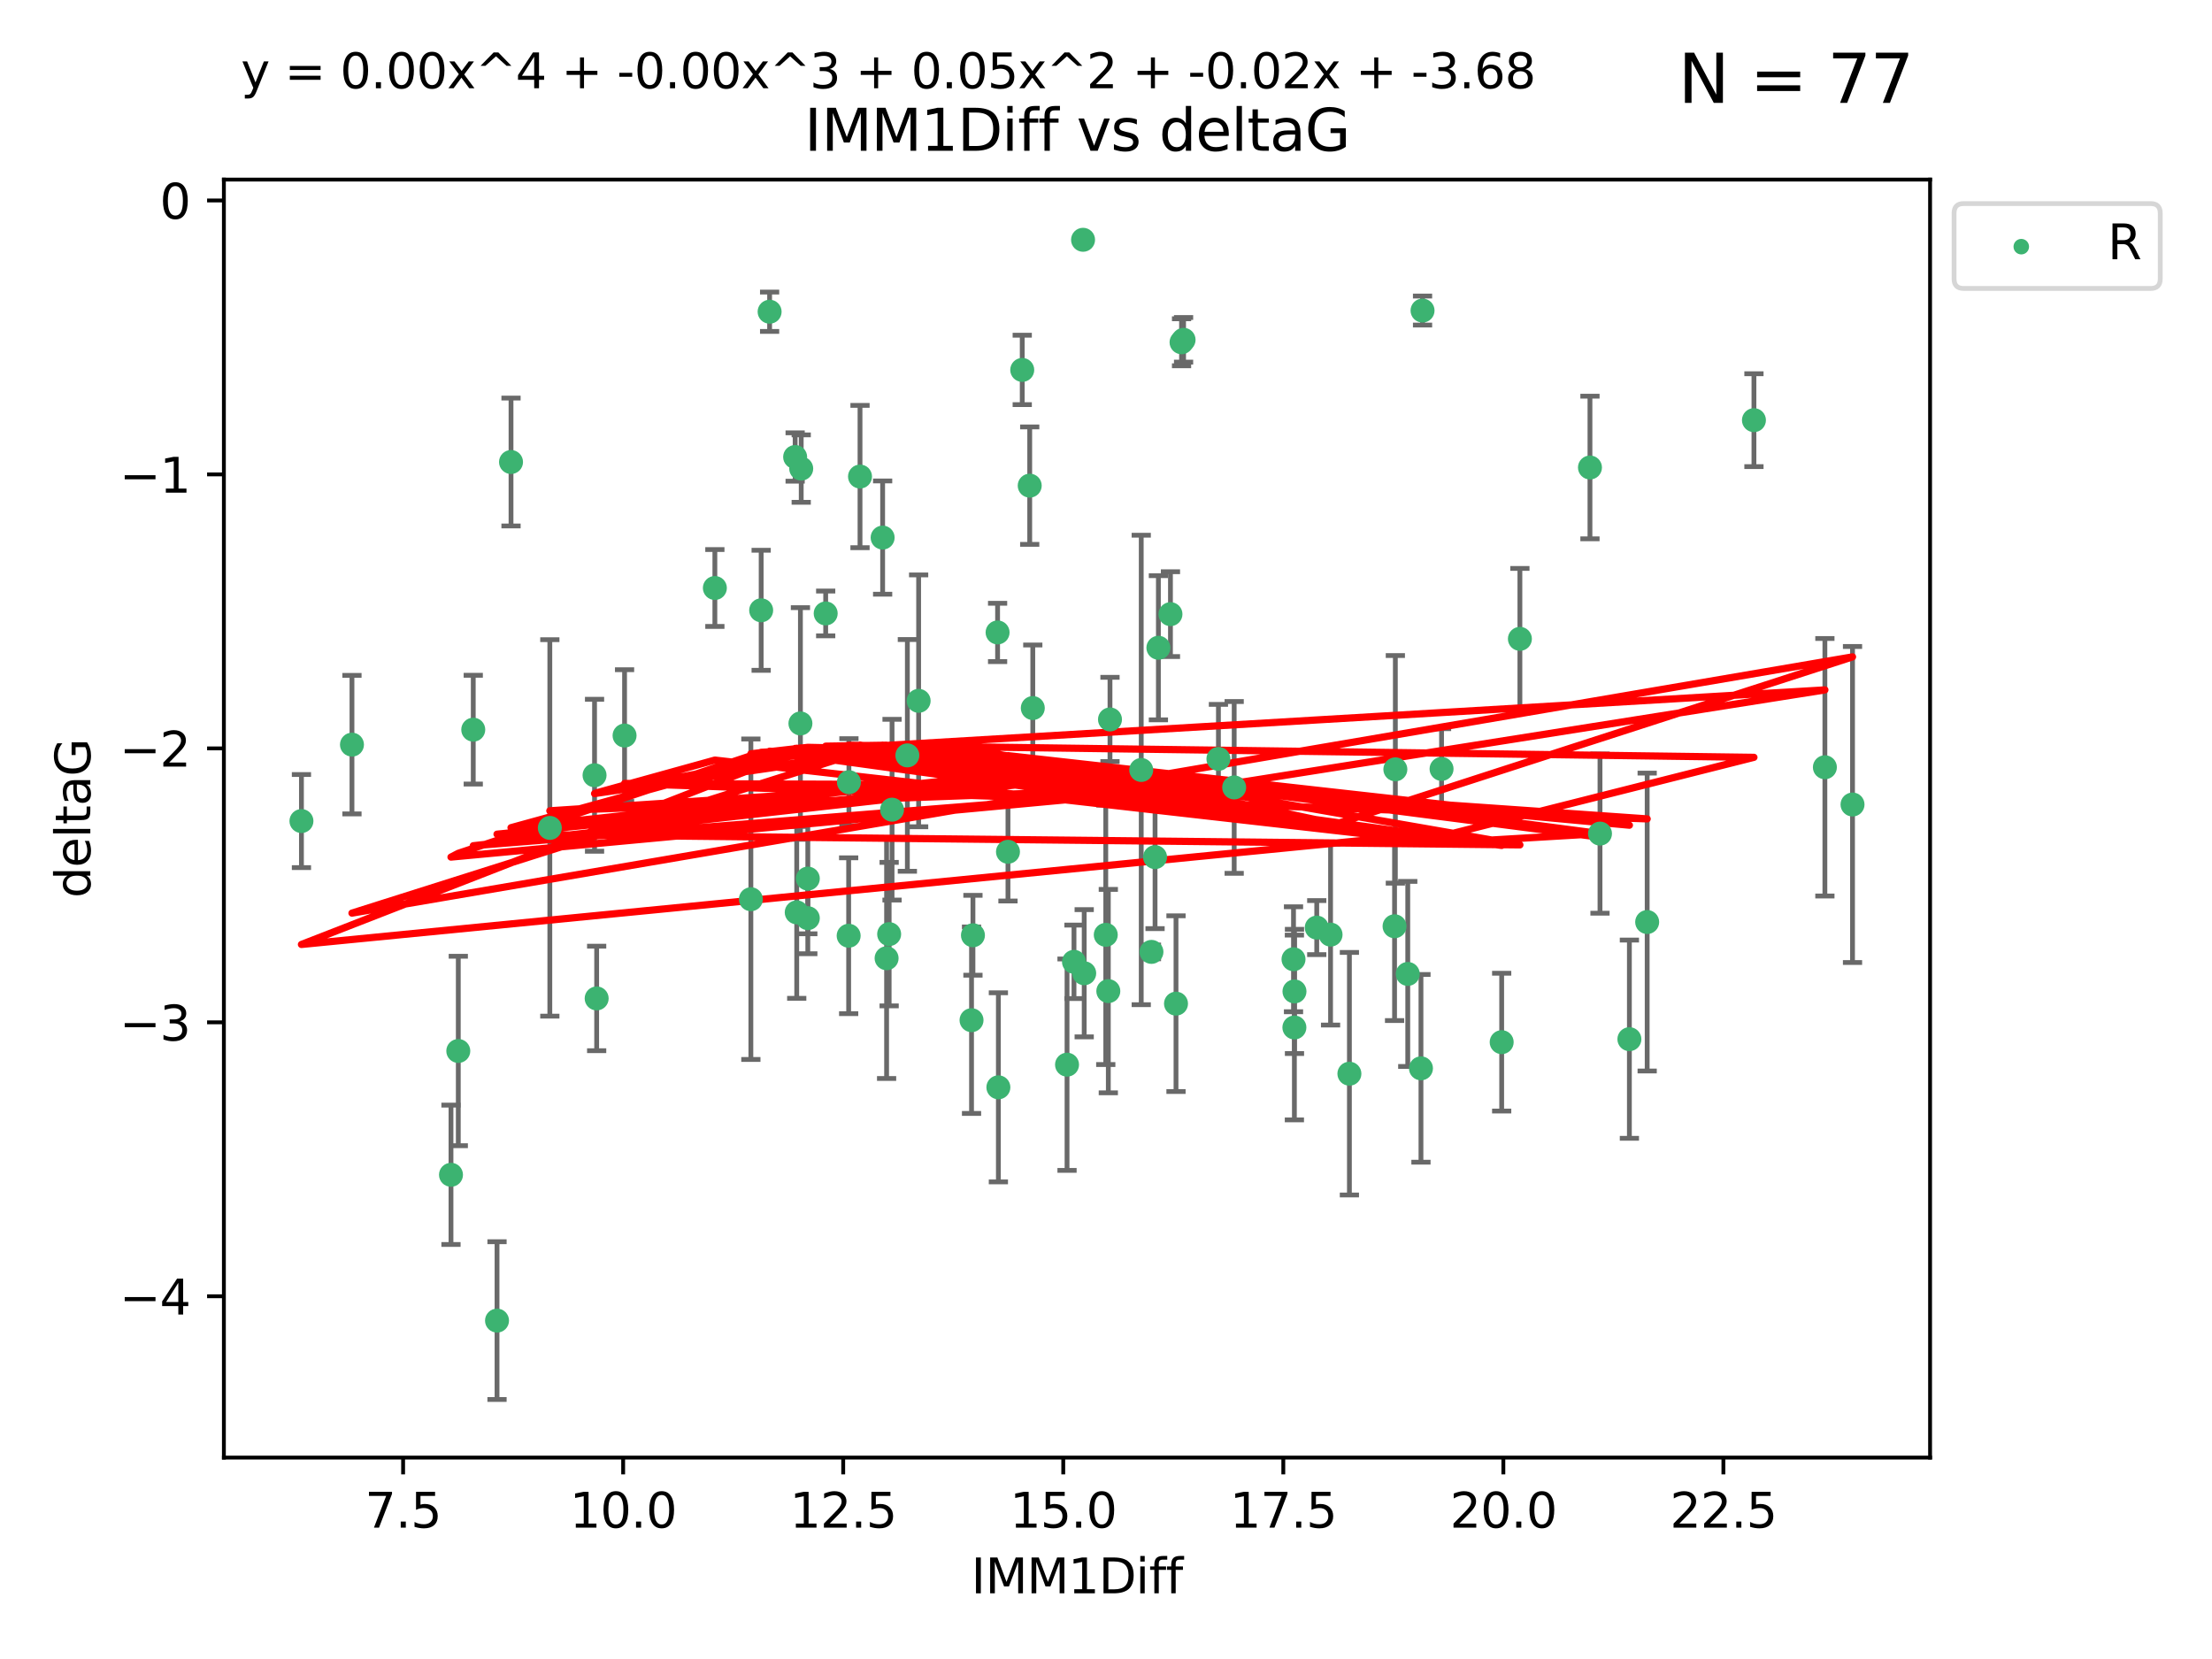 <?xml version="1.0" encoding="utf-8" standalone="no"?>
<!DOCTYPE svg PUBLIC "-//W3C//DTD SVG 1.1//EN"
  "http://www.w3.org/Graphics/SVG/1.1/DTD/svg11.dtd">
<svg xmlns:xlink="http://www.w3.org/1999/xlink" width="460.8pt" height="345.6pt" viewBox="0 0 460.8 345.6" xmlns="http://www.w3.org/2000/svg" version="1.1">
 <defs>
  <style type="text/css">*{stroke-linejoin: round; stroke-linecap: butt}</style>
 </defs>
 <g id="figure_1">
  <g id="patch_1">
   <path d="M 0 345.6 
L 460.8 345.6 
L 460.8 0 
L 0 0 
z
" style="fill: #ffffff"/>
  </g>
  <g id="axes_1">
   <g id="patch_2">
    <path d="M 46.64 303.64 
L 402.07 303.64 
L 402.07 37.411 
L 46.64 37.411 
z
" style="fill: #ffffff"/>
   </g>
   <g id="PathCollection_1">
    <defs>
     <path id="mc36e5bfb17" d="M 0 1.118 
C 0.297 1.118 0.581 1 0.791 0.791 
C 1 0.581 1.118 0.297 1.118 0 
C 1.118 -0.297 1 -0.581 0.791 -0.791 
C 0.581 -1 0.297 -1.118 0 -1.118 
C -0.297 -1.118 -0.581 -1 -0.791 -0.791 
C -1 -0.581 -1.118 -0.297 -1.118 0 
C -1.118 0.297 -1 0.581 -0.791 0.791 
C -0.581 1 -0.297 1.118 0 1.118 
z
" style="stroke: #3cb371"/>
    </defs>
    <g clip-path="url(#p99cd7b2c68)">
     <use xlink:href="#mc36e5bfb17" x="296.342" y="64.695" style="fill: #3cb371; stroke: #3cb371"/>
     <use xlink:href="#mc36e5bfb17" x="365.378" y="87.528" style="fill: #3cb371; stroke: #3cb371"/>
     <use xlink:href="#mc36e5bfb17" x="176.791" y="194.932" style="fill: #3cb371; stroke: #3cb371"/>
     <use xlink:href="#mc36e5bfb17" x="246.138" y="71.302" style="fill: #3cb371; stroke: #3cb371"/>
     <use xlink:href="#mc36e5bfb17" x="274.302" y="193.235" style="fill: #3cb371; stroke: #3cb371"/>
     <use xlink:href="#mc36e5bfb17" x="296.012" y="222.554" style="fill: #3cb371; stroke: #3cb371"/>
     <use xlink:href="#mc36e5bfb17" x="179.157" y="99.273" style="fill: #3cb371; stroke: #3cb371"/>
     <use xlink:href="#mc36e5bfb17" x="277.181" y="194.699" style="fill: #3cb371; stroke: #3cb371"/>
     <use xlink:href="#mc36e5bfb17" x="385.914" y="167.595" style="fill: #3cb371; stroke: #3cb371"/>
     <use xlink:href="#mc36e5bfb17" x="73.321" y="155.122" style="fill: #3cb371; stroke: #3cb371"/>
     <use xlink:href="#mc36e5bfb17" x="183.869" y="111.988" style="fill: #3cb371; stroke: #3cb371"/>
     <use xlink:href="#mc36e5bfb17" x="300.303" y="160.181" style="fill: #3cb371; stroke: #3cb371"/>
     <use xlink:href="#mc36e5bfb17" x="333.308" y="173.656" style="fill: #3cb371; stroke: #3cb371"/>
     <use xlink:href="#mc36e5bfb17" x="212.95" y="77.061" style="fill: #3cb371; stroke: #3cb371"/>
     <use xlink:href="#mc36e5bfb17" x="209.98" y="177.444" style="fill: #3cb371; stroke: #3cb371"/>
     <use xlink:href="#mc36e5bfb17" x="339.432" y="216.479" style="fill: #3cb371; stroke: #3cb371"/>
     <use xlink:href="#mc36e5bfb17" x="165.973" y="190.062" style="fill: #3cb371; stroke: #3cb371"/>
     <use xlink:href="#mc36e5bfb17" x="269.645" y="214.043" style="fill: #3cb371; stroke: #3cb371"/>
     <use xlink:href="#mc36e5bfb17" x="176.846" y="162.948" style="fill: #3cb371; stroke: #3cb371"/>
     <use xlink:href="#mc36e5bfb17" x="124.295" y="207.991" style="fill: #3cb371; stroke: #3cb371"/>
     <use xlink:href="#mc36e5bfb17" x="148.92" y="122.489" style="fill: #3cb371; stroke: #3cb371"/>
     <use xlink:href="#mc36e5bfb17" x="290.512" y="192.955" style="fill: #3cb371; stroke: #3cb371"/>
     <use xlink:href="#mc36e5bfb17" x="62.796" y="171.041" style="fill: #3cb371; stroke: #3cb371"/>
     <use xlink:href="#mc36e5bfb17" x="168.283" y="191.27" style="fill: #3cb371; stroke: #3cb371"/>
     <use xlink:href="#mc36e5bfb17" x="156.42" y="187.325" style="fill: #3cb371; stroke: #3cb371"/>
     <use xlink:href="#mc36e5bfb17" x="225.62" y="49.953" style="fill: #3cb371; stroke: #3cb371"/>
     <use xlink:href="#mc36e5bfb17" x="191.368" y="145.997" style="fill: #3cb371; stroke: #3cb371"/>
     <use xlink:href="#mc36e5bfb17" x="123.855" y="161.501" style="fill: #3cb371; stroke: #3cb371"/>
     <use xlink:href="#mc36e5bfb17" x="189.021" y="157.361" style="fill: #3cb371; stroke: #3cb371"/>
     <use xlink:href="#mc36e5bfb17" x="214.509" y="101.169" style="fill: #3cb371; stroke: #3cb371"/>
     <use xlink:href="#mc36e5bfb17" x="231.231" y="149.873" style="fill: #3cb371; stroke: #3cb371"/>
     <use xlink:href="#mc36e5bfb17" x="98.588" y="152.002" style="fill: #3cb371; stroke: #3cb371"/>
     <use xlink:href="#mc36e5bfb17" x="244.983" y="209.079" style="fill: #3cb371; stroke: #3cb371"/>
     <use xlink:href="#mc36e5bfb17" x="93.949" y="244.73" style="fill: #3cb371; stroke: #3cb371"/>
     <use xlink:href="#mc36e5bfb17" x="95.471" y="218.938" style="fill: #3cb371; stroke: #3cb371"/>
     <use xlink:href="#mc36e5bfb17" x="158.565" y="127.135" style="fill: #3cb371; stroke: #3cb371"/>
     <use xlink:href="#mc36e5bfb17" x="185.831" y="168.669" style="fill: #3cb371; stroke: #3cb371"/>
     <use xlink:href="#mc36e5bfb17" x="239.867" y="198.296" style="fill: #3cb371; stroke: #3cb371"/>
     <use xlink:href="#mc36e5bfb17" x="166.908" y="97.617" style="fill: #3cb371; stroke: #3cb371"/>
     <use xlink:href="#mc36e5bfb17" x="106.454" y="96.247" style="fill: #3cb371; stroke: #3cb371"/>
     <use xlink:href="#mc36e5bfb17" x="223.732" y="200.365" style="fill: #3cb371; stroke: #3cb371"/>
     <use xlink:href="#mc36e5bfb17" x="222.283" y="221.79" style="fill: #3cb371; stroke: #3cb371"/>
     <use xlink:href="#mc36e5bfb17" x="160.325" y="64.938" style="fill: #3cb371; stroke: #3cb371"/>
     <use xlink:href="#mc36e5bfb17" x="293.262" y="202.889" style="fill: #3cb371; stroke: #3cb371"/>
     <use xlink:href="#mc36e5bfb17" x="215.15" y="147.498" style="fill: #3cb371; stroke: #3cb371"/>
     <use xlink:href="#mc36e5bfb17" x="202.388" y="212.523" style="fill: #3cb371; stroke: #3cb371"/>
     <use xlink:href="#mc36e5bfb17" x="168.283" y="183.025" style="fill: #3cb371; stroke: #3cb371"/>
     <use xlink:href="#mc36e5bfb17" x="207.816" y="131.749" style="fill: #3cb371; stroke: #3cb371"/>
     <use xlink:href="#mc36e5bfb17" x="257.103" y="164.036" style="fill: #3cb371; stroke: #3cb371"/>
     <use xlink:href="#mc36e5bfb17" x="290.677" y="160.267" style="fill: #3cb371; stroke: #3cb371"/>
     <use xlink:href="#mc36e5bfb17" x="172.006" y="127.791" style="fill: #3cb371; stroke: #3cb371"/>
     <use xlink:href="#mc36e5bfb17" x="184.694" y="199.622" style="fill: #3cb371; stroke: #3cb371"/>
     <use xlink:href="#mc36e5bfb17" x="269.663" y="206.532" style="fill: #3cb371; stroke: #3cb371"/>
     <use xlink:href="#mc36e5bfb17" x="230.883" y="206.468" style="fill: #3cb371; stroke: #3cb371"/>
     <use xlink:href="#mc36e5bfb17" x="114.54" y="172.467" style="fill: #3cb371; stroke: #3cb371"/>
     <use xlink:href="#mc36e5bfb17" x="243.828" y="127.938" style="fill: #3cb371; stroke: #3cb371"/>
     <use xlink:href="#mc36e5bfb17" x="241.316" y="134.94" style="fill: #3cb371; stroke: #3cb371"/>
     <use xlink:href="#mc36e5bfb17" x="130.108" y="153.228" style="fill: #3cb371; stroke: #3cb371"/>
     <use xlink:href="#mc36e5bfb17" x="343.136" y="192.078" style="fill: #3cb371; stroke: #3cb371"/>
     <use xlink:href="#mc36e5bfb17" x="240.619" y="178.555" style="fill: #3cb371; stroke: #3cb371"/>
     <use xlink:href="#mc36e5bfb17" x="202.682" y="194.834" style="fill: #3cb371; stroke: #3cb371"/>
     <use xlink:href="#mc36e5bfb17" x="331.218" y="97.389" style="fill: #3cb371; stroke: #3cb371"/>
     <use xlink:href="#mc36e5bfb17" x="185.226" y="194.593" style="fill: #3cb371; stroke: #3cb371"/>
     <use xlink:href="#mc36e5bfb17" x="380.157" y="159.834" style="fill: #3cb371; stroke: #3cb371"/>
     <use xlink:href="#mc36e5bfb17" x="246.56" y="70.788" style="fill: #3cb371; stroke: #3cb371"/>
     <use xlink:href="#mc36e5bfb17" x="207.981" y="226.509" style="fill: #3cb371; stroke: #3cb371"/>
     <use xlink:href="#mc36e5bfb17" x="237.74" y="160.398" style="fill: #3cb371; stroke: #3cb371"/>
     <use xlink:href="#mc36e5bfb17" x="165.643" y="95.198" style="fill: #3cb371; stroke: #3cb371"/>
     <use xlink:href="#mc36e5bfb17" x="230.351" y="194.745" style="fill: #3cb371; stroke: #3cb371"/>
     <use xlink:href="#mc36e5bfb17" x="103.539" y="275.107" style="fill: #3cb371; stroke: #3cb371"/>
     <use xlink:href="#mc36e5bfb17" x="316.622" y="133.085" style="fill: #3cb371; stroke: #3cb371"/>
     <use xlink:href="#mc36e5bfb17" x="225.859" y="202.746" style="fill: #3cb371; stroke: #3cb371"/>
     <use xlink:href="#mc36e5bfb17" x="166.743" y="150.708" style="fill: #3cb371; stroke: #3cb371"/>
     <use xlink:href="#mc36e5bfb17" x="312.827" y="217.1" style="fill: #3cb371; stroke: #3cb371"/>
     <use xlink:href="#mc36e5bfb17" x="269.462" y="199.83" style="fill: #3cb371; stroke: #3cb371"/>
     <use xlink:href="#mc36e5bfb17" x="253.821" y="158.09" style="fill: #3cb371; stroke: #3cb371"/>
     <use xlink:href="#mc36e5bfb17" x="281.105" y="223.673" style="fill: #3cb371; stroke: #3cb371"/>
    </g>
   </g>
   <g id="matplotlib.axis_1">
    <g id="xtick_1">
     <g id="line2d_1">
      <defs>
       <path id="m4bd9e8dad3" d="M 0 0 
L 0 3.5 
" style="stroke: #000000; stroke-width: 0.8"/>
      </defs>
      <g>
       <use xlink:href="#m4bd9e8dad3" x="83.974" y="303.64" style="stroke: #000000; stroke-width: 0.8"/>
      </g>
     </g>
     <g id="text_1">
      <!-- 7.5 -->
      <g transform="translate(76.023 318.238)scale(0.1 -0.1)">
       <defs>
        <path id="DejaVuSans-37" d="M 525 4666 
L 3525 4666 
L 3525 4397 
L 1831 0 
L 1172 0 
L 2766 4134 
L 525 4134 
L 525 4666 
z
" transform="scale(0.016)"/>
        <path id="DejaVuSans-2e" d="M 684 794 
L 1344 794 
L 1344 0 
L 684 0 
L 684 794 
z
" transform="scale(0.016)"/>
        <path id="DejaVuSans-35" d="M 691 4666 
L 3169 4666 
L 3169 4134 
L 1269 4134 
L 1269 2991 
Q 1406 3038 1543 3061 
Q 1681 3084 1819 3084 
Q 2600 3084 3056 2656 
Q 3513 2228 3513 1497 
Q 3513 744 3044 326 
Q 2575 -91 1722 -91 
Q 1428 -91 1123 -41 
Q 819 9 494 109 
L 494 744 
Q 775 591 1075 516 
Q 1375 441 1709 441 
Q 2250 441 2565 725 
Q 2881 1009 2881 1497 
Q 2881 1984 2565 2268 
Q 2250 2553 1709 2553 
Q 1456 2553 1204 2497 
Q 953 2441 691 2322 
L 691 4666 
z
" transform="scale(0.016)"/>
       </defs>
       <use xlink:href="#DejaVuSans-37"/>
       <use xlink:href="#DejaVuSans-2e" x="63.623"/>
       <use xlink:href="#DejaVuSans-35" x="95.41"/>
      </g>
     </g>
    </g>
    <g id="xtick_2">
     <g id="line2d_2">
      <g>
       <use xlink:href="#m4bd9e8dad3" x="129.814" y="303.64" style="stroke: #000000; stroke-width: 0.8"/>
      </g>
     </g>
     <g id="text_2">
      <!-- 10.0 -->
      <g transform="translate(118.681 318.238)scale(0.1 -0.1)">
       <defs>
        <path id="DejaVuSans-31" d="M 794 531 
L 1825 531 
L 1825 4091 
L 703 3866 
L 703 4441 
L 1819 4666 
L 2450 4666 
L 2450 531 
L 3481 531 
L 3481 0 
L 794 0 
L 794 531 
z
" transform="scale(0.016)"/>
        <path id="DejaVuSans-30" d="M 2034 4250 
Q 1547 4250 1301 3770 
Q 1056 3291 1056 2328 
Q 1056 1369 1301 889 
Q 1547 409 2034 409 
Q 2525 409 2770 889 
Q 3016 1369 3016 2328 
Q 3016 3291 2770 3770 
Q 2525 4250 2034 4250 
z
M 2034 4750 
Q 2819 4750 3233 4129 
Q 3647 3509 3647 2328 
Q 3647 1150 3233 529 
Q 2819 -91 2034 -91 
Q 1250 -91 836 529 
Q 422 1150 422 2328 
Q 422 3509 836 4129 
Q 1250 4750 2034 4750 
z
" transform="scale(0.016)"/>
       </defs>
       <use xlink:href="#DejaVuSans-31"/>
       <use xlink:href="#DejaVuSans-30" x="63.623"/>
       <use xlink:href="#DejaVuSans-2e" x="127.246"/>
       <use xlink:href="#DejaVuSans-30" x="159.033"/>
      </g>
     </g>
    </g>
    <g id="xtick_3">
     <g id="line2d_3">
      <g>
       <use xlink:href="#m4bd9e8dad3" x="175.654" y="303.64" style="stroke: #000000; stroke-width: 0.8"/>
      </g>
     </g>
     <g id="text_3">
      <!-- 12.5 -->
      <g transform="translate(164.522 318.238)scale(0.1 -0.1)">
       <defs>
        <path id="DejaVuSans-32" d="M 1228 531 
L 3431 531 
L 3431 0 
L 469 0 
L 469 531 
Q 828 903 1448 1529 
Q 2069 2156 2228 2338 
Q 2531 2678 2651 2914 
Q 2772 3150 2772 3378 
Q 2772 3750 2511 3984 
Q 2250 4219 1831 4219 
Q 1534 4219 1204 4116 
Q 875 4013 500 3803 
L 500 4441 
Q 881 4594 1212 4672 
Q 1544 4750 1819 4750 
Q 2544 4750 2975 4387 
Q 3406 4025 3406 3419 
Q 3406 3131 3298 2873 
Q 3191 2616 2906 2266 
Q 2828 2175 2409 1742 
Q 1991 1309 1228 531 
z
" transform="scale(0.016)"/>
       </defs>
       <use xlink:href="#DejaVuSans-31"/>
       <use xlink:href="#DejaVuSans-32" x="63.623"/>
       <use xlink:href="#DejaVuSans-2e" x="127.246"/>
       <use xlink:href="#DejaVuSans-35" x="159.033"/>
      </g>
     </g>
    </g>
    <g id="xtick_4">
     <g id="line2d_4">
      <g>
       <use xlink:href="#m4bd9e8dad3" x="221.495" y="303.64" style="stroke: #000000; stroke-width: 0.8"/>
      </g>
     </g>
     <g id="text_4">
      <!-- 15.0 -->
      <g transform="translate(210.362 318.238)scale(0.1 -0.1)">
       <use xlink:href="#DejaVuSans-31"/>
       <use xlink:href="#DejaVuSans-35" x="63.623"/>
       <use xlink:href="#DejaVuSans-2e" x="127.246"/>
       <use xlink:href="#DejaVuSans-30" x="159.033"/>
      </g>
     </g>
    </g>
    <g id="xtick_5">
     <g id="line2d_5">
      <g>
       <use xlink:href="#m4bd9e8dad3" x="267.335" y="303.64" style="stroke: #000000; stroke-width: 0.8"/>
      </g>
     </g>
     <g id="text_5">
      <!-- 17.5 -->
      <g transform="translate(256.202 318.238)scale(0.1 -0.1)">
       <use xlink:href="#DejaVuSans-31"/>
       <use xlink:href="#DejaVuSans-37" x="63.623"/>
       <use xlink:href="#DejaVuSans-2e" x="127.246"/>
       <use xlink:href="#DejaVuSans-35" x="159.033"/>
      </g>
     </g>
    </g>
    <g id="xtick_6">
     <g id="line2d_6">
      <g>
       <use xlink:href="#m4bd9e8dad3" x="313.175" y="303.64" style="stroke: #000000; stroke-width: 0.8"/>
      </g>
     </g>
     <g id="text_6">
      <!-- 20.0 -->
      <g transform="translate(302.042 318.238)scale(0.1 -0.1)">
       <use xlink:href="#DejaVuSans-32"/>
       <use xlink:href="#DejaVuSans-30" x="63.623"/>
       <use xlink:href="#DejaVuSans-2e" x="127.246"/>
       <use xlink:href="#DejaVuSans-30" x="159.033"/>
      </g>
     </g>
    </g>
    <g id="xtick_7">
     <g id="line2d_7">
      <g>
       <use xlink:href="#m4bd9e8dad3" x="359.015" y="303.64" style="stroke: #000000; stroke-width: 0.8"/>
      </g>
     </g>
     <g id="text_7">
      <!-- 22.5 -->
      <g transform="translate(347.882 318.238)scale(0.1 -0.1)">
       <use xlink:href="#DejaVuSans-32"/>
       <use xlink:href="#DejaVuSans-32" x="63.623"/>
       <use xlink:href="#DejaVuSans-2e" x="127.246"/>
       <use xlink:href="#DejaVuSans-35" x="159.033"/>
      </g>
     </g>
    </g>
    <g id="text_8">
     <!-- IMM1Diff -->
     <g transform="translate(202.311 331.917)scale(0.1 -0.1)">
      <defs>
       <path id="DejaVuSans-49" d="M 628 4666 
L 1259 4666 
L 1259 0 
L 628 0 
L 628 4666 
z
" transform="scale(0.016)"/>
       <path id="DejaVuSans-4d" d="M 628 4666 
L 1569 4666 
L 2759 1491 
L 3956 4666 
L 4897 4666 
L 4897 0 
L 4281 0 
L 4281 4097 
L 3078 897 
L 2444 897 
L 1241 4097 
L 1241 0 
L 628 0 
L 628 4666 
z
" transform="scale(0.016)"/>
       <path id="DejaVuSans-44" d="M 1259 4147 
L 1259 519 
L 2022 519 
Q 2988 519 3436 956 
Q 3884 1394 3884 2338 
Q 3884 3275 3436 3711 
Q 2988 4147 2022 4147 
L 1259 4147 
z
M 628 4666 
L 1925 4666 
Q 3281 4666 3915 4102 
Q 4550 3538 4550 2338 
Q 4550 1131 3912 565 
Q 3275 0 1925 0 
L 628 0 
L 628 4666 
z
" transform="scale(0.016)"/>
       <path id="DejaVuSans-69" d="M 603 3500 
L 1178 3500 
L 1178 0 
L 603 0 
L 603 3500 
z
M 603 4863 
L 1178 4863 
L 1178 4134 
L 603 4134 
L 603 4863 
z
" transform="scale(0.016)"/>
       <path id="DejaVuSans-66" d="M 2375 4863 
L 2375 4384 
L 1825 4384 
Q 1516 4384 1395 4259 
Q 1275 4134 1275 3809 
L 1275 3500 
L 2222 3500 
L 2222 3053 
L 1275 3053 
L 1275 0 
L 697 0 
L 697 3053 
L 147 3053 
L 147 3500 
L 697 3500 
L 697 3744 
Q 697 4328 969 4595 
Q 1241 4863 1831 4863 
L 2375 4863 
z
" transform="scale(0.016)"/>
      </defs>
      <use xlink:href="#DejaVuSans-49"/>
      <use xlink:href="#DejaVuSans-4d" x="29.492"/>
      <use xlink:href="#DejaVuSans-4d" x="115.771"/>
      <use xlink:href="#DejaVuSans-31" x="202.051"/>
      <use xlink:href="#DejaVuSans-44" x="265.674"/>
      <use xlink:href="#DejaVuSans-69" x="342.676"/>
      <use xlink:href="#DejaVuSans-66" x="370.459"/>
      <use xlink:href="#DejaVuSans-66" x="405.664"/>
     </g>
    </g>
   </g>
   <g id="matplotlib.axis_2">
    <g id="ytick_1">
     <g id="line2d_8">
      <defs>
       <path id="mf3b37fa0ac" d="M 0 0 
L -3.5 0 
" style="stroke: #000000; stroke-width: 0.8"/>
      </defs>
      <g>
       <use xlink:href="#mf3b37fa0ac" x="46.64" y="270.038" style="stroke: #000000; stroke-width: 0.8"/>
      </g>
     </g>
     <g id="text_9">
      <!-- −4 -->
      <g transform="translate(24.898 273.837)scale(0.1 -0.1)">
       <defs>
        <path id="DejaVuSans-2212" d="M 678 2272 
L 4684 2272 
L 4684 1741 
L 678 1741 
L 678 2272 
z
" transform="scale(0.016)"/>
        <path id="DejaVuSans-34" d="M 2419 4116 
L 825 1625 
L 2419 1625 
L 2419 4116 
z
M 2253 4666 
L 3047 4666 
L 3047 1625 
L 3713 1625 
L 3713 1100 
L 3047 1100 
L 3047 0 
L 2419 0 
L 2419 1100 
L 313 1100 
L 313 1709 
L 2253 4666 
z
" transform="scale(0.016)"/>
       </defs>
       <use xlink:href="#DejaVuSans-2212"/>
       <use xlink:href="#DejaVuSans-34" x="83.789"/>
      </g>
     </g>
    </g>
    <g id="ytick_2">
     <g id="line2d_9">
      <g>
       <use xlink:href="#mf3b37fa0ac" x="46.64" y="212.969" style="stroke: #000000; stroke-width: 0.8"/>
      </g>
     </g>
     <g id="text_10">
      <!-- −3 -->
      <g transform="translate(24.898 216.768)scale(0.1 -0.1)">
       <defs>
        <path id="DejaVuSans-33" d="M 2597 2516 
Q 3050 2419 3304 2112 
Q 3559 1806 3559 1356 
Q 3559 666 3084 287 
Q 2609 -91 1734 -91 
Q 1441 -91 1130 -33 
Q 819 25 488 141 
L 488 750 
Q 750 597 1062 519 
Q 1375 441 1716 441 
Q 2309 441 2620 675 
Q 2931 909 2931 1356 
Q 2931 1769 2642 2001 
Q 2353 2234 1838 2234 
L 1294 2234 
L 1294 2753 
L 1863 2753 
Q 2328 2753 2575 2939 
Q 2822 3125 2822 3475 
Q 2822 3834 2567 4026 
Q 2313 4219 1838 4219 
Q 1578 4219 1281 4162 
Q 984 4106 628 3988 
L 628 4550 
Q 988 4650 1302 4700 
Q 1616 4750 1894 4750 
Q 2613 4750 3031 4423 
Q 3450 4097 3450 3541 
Q 3450 3153 3228 2886 
Q 3006 2619 2597 2516 
z
" transform="scale(0.016)"/>
       </defs>
       <use xlink:href="#DejaVuSans-2212"/>
       <use xlink:href="#DejaVuSans-33" x="83.789"/>
      </g>
     </g>
    </g>
    <g id="ytick_3">
     <g id="line2d_10">
      <g>
       <use xlink:href="#mf3b37fa0ac" x="46.64" y="155.9" style="stroke: #000000; stroke-width: 0.8"/>
      </g>
     </g>
     <g id="text_11">
      <!-- −2 -->
      <g transform="translate(24.898 159.699)scale(0.1 -0.1)">
       <use xlink:href="#DejaVuSans-2212"/>
       <use xlink:href="#DejaVuSans-32" x="83.789"/>
      </g>
     </g>
    </g>
    <g id="ytick_4">
     <g id="line2d_11">
      <g>
       <use xlink:href="#mf3b37fa0ac" x="46.64" y="98.831" style="stroke: #000000; stroke-width: 0.8"/>
      </g>
     </g>
     <g id="text_12">
      <!-- −1 -->
      <g transform="translate(24.898 102.63)scale(0.1 -0.1)">
       <use xlink:href="#DejaVuSans-2212"/>
       <use xlink:href="#DejaVuSans-31" x="83.789"/>
      </g>
     </g>
    </g>
    <g id="ytick_5">
     <g id="line2d_12">
      <g>
       <use xlink:href="#mf3b37fa0ac" x="46.64" y="41.762" style="stroke: #000000; stroke-width: 0.8"/>
      </g>
     </g>
     <g id="text_13">
      <!-- 0 -->
      <g transform="translate(33.278 45.561)scale(0.1 -0.1)">
       <use xlink:href="#DejaVuSans-30"/>
      </g>
     </g>
    </g>
    <g id="text_14">
     <!-- deltaG -->
     <g transform="translate(18.818 187.064)rotate(-90)scale(0.1 -0.1)">
      <defs>
       <path id="DejaVuSans-64" d="M 2906 2969 
L 2906 4863 
L 3481 4863 
L 3481 0 
L 2906 0 
L 2906 525 
Q 2725 213 2448 61 
Q 2172 -91 1784 -91 
Q 1150 -91 751 415 
Q 353 922 353 1747 
Q 353 2572 751 3078 
Q 1150 3584 1784 3584 
Q 2172 3584 2448 3432 
Q 2725 3281 2906 2969 
z
M 947 1747 
Q 947 1113 1208 752 
Q 1469 391 1925 391 
Q 2381 391 2643 752 
Q 2906 1113 2906 1747 
Q 2906 2381 2643 2742 
Q 2381 3103 1925 3103 
Q 1469 3103 1208 2742 
Q 947 2381 947 1747 
z
" transform="scale(0.016)"/>
       <path id="DejaVuSans-65" d="M 3597 1894 
L 3597 1613 
L 953 1613 
Q 991 1019 1311 708 
Q 1631 397 2203 397 
Q 2534 397 2845 478 
Q 3156 559 3463 722 
L 3463 178 
Q 3153 47 2828 -22 
Q 2503 -91 2169 -91 
Q 1331 -91 842 396 
Q 353 884 353 1716 
Q 353 2575 817 3079 
Q 1281 3584 2069 3584 
Q 2775 3584 3186 3129 
Q 3597 2675 3597 1894 
z
M 3022 2063 
Q 3016 2534 2758 2815 
Q 2500 3097 2075 3097 
Q 1594 3097 1305 2825 
Q 1016 2553 972 2059 
L 3022 2063 
z
" transform="scale(0.016)"/>
       <path id="DejaVuSans-6c" d="M 603 4863 
L 1178 4863 
L 1178 0 
L 603 0 
L 603 4863 
z
" transform="scale(0.016)"/>
       <path id="DejaVuSans-74" d="M 1172 4494 
L 1172 3500 
L 2356 3500 
L 2356 3053 
L 1172 3053 
L 1172 1153 
Q 1172 725 1289 603 
Q 1406 481 1766 481 
L 2356 481 
L 2356 0 
L 1766 0 
Q 1100 0 847 248 
Q 594 497 594 1153 
L 594 3053 
L 172 3053 
L 172 3500 
L 594 3500 
L 594 4494 
L 1172 4494 
z
" transform="scale(0.016)"/>
       <path id="DejaVuSans-61" d="M 2194 1759 
Q 1497 1759 1228 1600 
Q 959 1441 959 1056 
Q 959 750 1161 570 
Q 1363 391 1709 391 
Q 2188 391 2477 730 
Q 2766 1069 2766 1631 
L 2766 1759 
L 2194 1759 
z
M 3341 1997 
L 3341 0 
L 2766 0 
L 2766 531 
Q 2569 213 2275 61 
Q 1981 -91 1556 -91 
Q 1019 -91 701 211 
Q 384 513 384 1019 
Q 384 1609 779 1909 
Q 1175 2209 1959 2209 
L 2766 2209 
L 2766 2266 
Q 2766 2663 2505 2880 
Q 2244 3097 1772 3097 
Q 1472 3097 1187 3025 
Q 903 2953 641 2809 
L 641 3341 
Q 956 3463 1253 3523 
Q 1550 3584 1831 3584 
Q 2591 3584 2966 3190 
Q 3341 2797 3341 1997 
z
" transform="scale(0.016)"/>
       <path id="DejaVuSans-47" d="M 3809 666 
L 3809 1919 
L 2778 1919 
L 2778 2438 
L 4434 2438 
L 4434 434 
Q 4069 175 3628 42 
Q 3188 -91 2688 -91 
Q 1594 -91 976 548 
Q 359 1188 359 2328 
Q 359 3472 976 4111 
Q 1594 4750 2688 4750 
Q 3144 4750 3555 4637 
Q 3966 4525 4313 4306 
L 4313 3634 
Q 3963 3931 3569 4081 
Q 3175 4231 2741 4231 
Q 1884 4231 1454 3753 
Q 1025 3275 1025 2328 
Q 1025 1384 1454 906 
Q 1884 428 2741 428 
Q 3075 428 3337 486 
Q 3600 544 3809 666 
z
" transform="scale(0.016)"/>
      </defs>
      <use xlink:href="#DejaVuSans-64"/>
      <use xlink:href="#DejaVuSans-65" x="63.477"/>
      <use xlink:href="#DejaVuSans-6c" x="125"/>
      <use xlink:href="#DejaVuSans-74" x="152.783"/>
      <use xlink:href="#DejaVuSans-61" x="191.992"/>
      <use xlink:href="#DejaVuSans-47" x="253.271"/>
     </g>
    </g>
   </g>
   <g id="LineCollection_1">
    <path d="M 296.342 67.716 
L 296.342 61.675 
" clip-path="url(#p99cd7b2c68)" style="fill: none; stroke: #696969"/>
    <path d="M 365.378 97.201 
L 365.378 77.856 
" clip-path="url(#p99cd7b2c68)" style="fill: none; stroke: #696969"/>
    <path d="M 176.791 211.165 
L 176.791 178.699 
" clip-path="url(#p99cd7b2c68)" style="fill: none; stroke: #696969"/>
    <path d="M 246.138 76.198 
L 246.138 66.406 
" clip-path="url(#p99cd7b2c68)" style="fill: none; stroke: #696969"/>
    <path d="M 274.302 198.865 
L 274.302 187.605 
" clip-path="url(#p99cd7b2c68)" style="fill: none; stroke: #696969"/>
    <path d="M 296.012 242.104 
L 296.012 203.004 
" clip-path="url(#p99cd7b2c68)" style="fill: none; stroke: #696969"/>
    <path d="M 179.157 114.094 
L 179.157 84.453 
" clip-path="url(#p99cd7b2c68)" style="fill: none; stroke: #696969"/>
    <path d="M 277.181 213.532 
L 277.181 175.866 
" clip-path="url(#p99cd7b2c68)" style="fill: none; stroke: #696969"/>
    <path d="M 385.914 200.513 
L 385.914 134.676 
" clip-path="url(#p99cd7b2c68)" style="fill: none; stroke: #696969"/>
    <path d="M 73.321 169.551 
L 73.321 140.692 
" clip-path="url(#p99cd7b2c68)" style="fill: none; stroke: #696969"/>
    <path d="M 183.869 123.783 
L 183.869 100.193 
" clip-path="url(#p99cd7b2c68)" style="fill: none; stroke: #696969"/>
    <path d="M 300.303 168.559 
L 300.303 151.803 
" clip-path="url(#p99cd7b2c68)" style="fill: none; stroke: #696969"/>
    <path d="M 333.308 190.236 
L 333.308 157.076 
" clip-path="url(#p99cd7b2c68)" style="fill: none; stroke: #696969"/>
    <path d="M 212.95 84.288 
L 212.95 69.834 
" clip-path="url(#p99cd7b2c68)" style="fill: none; stroke: #696969"/>
    <path d="M 209.98 187.697 
L 209.98 167.19 
" clip-path="url(#p99cd7b2c68)" style="fill: none; stroke: #696969"/>
    <path d="M 339.432 237.126 
L 339.432 195.832 
" clip-path="url(#p99cd7b2c68)" style="fill: none; stroke: #696969"/>
    <path d="M 165.973 207.965 
L 165.973 172.159 
" clip-path="url(#p99cd7b2c68)" style="fill: none; stroke: #696969"/>
    <path d="M 269.645 233.293 
L 269.645 194.793 
" clip-path="url(#p99cd7b2c68)" style="fill: none; stroke: #696969"/>
    <path d="M 176.846 172.019 
L 176.846 153.877 
" clip-path="url(#p99cd7b2c68)" style="fill: none; stroke: #696969"/>
    <path d="M 124.295 218.88 
L 124.295 197.103 
" clip-path="url(#p99cd7b2c68)" style="fill: none; stroke: #696969"/>
    <path d="M 148.92 130.498 
L 148.92 114.479 
" clip-path="url(#p99cd7b2c68)" style="fill: none; stroke: #696969"/>
    <path d="M 290.512 212.597 
L 290.512 173.313 
" clip-path="url(#p99cd7b2c68)" style="fill: none; stroke: #696969"/>
    <path d="M 62.796 180.736 
L 62.796 161.346 
" clip-path="url(#p99cd7b2c68)" style="fill: none; stroke: #696969"/>
    <path d="M 168.283 198.675 
L 168.283 183.866 
" clip-path="url(#p99cd7b2c68)" style="fill: none; stroke: #696969"/>
    <path d="M 156.42 220.704 
L 156.42 153.945 
" clip-path="url(#p99cd7b2c68)" style="fill: none; stroke: #696969"/>
    <path d="M 225.62 50.393 
L 225.62 49.513 
" clip-path="url(#p99cd7b2c68)" style="fill: none; stroke: #696969"/>
    <path d="M 191.368 172.229 
L 191.368 119.765 
" clip-path="url(#p99cd7b2c68)" style="fill: none; stroke: #696969"/>
    <path d="M 123.855 177.327 
L 123.855 145.675 
" clip-path="url(#p99cd7b2c68)" style="fill: none; stroke: #696969"/>
    <path d="M 189.021 181.496 
L 189.021 133.227 
" clip-path="url(#p99cd7b2c68)" style="fill: none; stroke: #696969"/>
    <path d="M 214.509 113.403 
L 214.509 88.936 
" clip-path="url(#p99cd7b2c68)" style="fill: none; stroke: #696969"/>
    <path d="M 231.231 158.651 
L 231.231 141.094 
" clip-path="url(#p99cd7b2c68)" style="fill: none; stroke: #696969"/>
    <path d="M 98.588 163.332 
L 98.588 140.673 
" clip-path="url(#p99cd7b2c68)" style="fill: none; stroke: #696969"/>
    <path d="M 244.983 227.382 
L 244.983 190.776 
" clip-path="url(#p99cd7b2c68)" style="fill: none; stroke: #696969"/>
    <path d="M 93.949 259.245 
L 93.949 230.216 
" clip-path="url(#p99cd7b2c68)" style="fill: none; stroke: #696969"/>
    <path d="M 95.471 238.669 
L 95.471 199.206 
" clip-path="url(#p99cd7b2c68)" style="fill: none; stroke: #696969"/>
    <path d="M 158.565 139.642 
L 158.565 114.629 
" clip-path="url(#p99cd7b2c68)" style="fill: none; stroke: #696969"/>
    <path d="M 185.831 187.495 
L 185.831 149.843 
" clip-path="url(#p99cd7b2c68)" style="fill: none; stroke: #696969"/>
    <path d="M 239.867 199.735 
L 239.867 196.858 
" clip-path="url(#p99cd7b2c68)" style="fill: none; stroke: #696969"/>
    <path d="M 166.908 104.636 
L 166.908 90.597 
" clip-path="url(#p99cd7b2c68)" style="fill: none; stroke: #696969"/>
    <path d="M 106.454 109.568 
L 106.454 82.925 
" clip-path="url(#p99cd7b2c68)" style="fill: none; stroke: #696969"/>
    <path d="M 223.732 208.019 
L 223.732 192.711 
" clip-path="url(#p99cd7b2c68)" style="fill: none; stroke: #696969"/>
    <path d="M 222.283 243.809 
L 222.283 199.771 
" clip-path="url(#p99cd7b2c68)" style="fill: none; stroke: #696969"/>
    <path d="M 160.325 69.037 
L 160.325 60.84 
" clip-path="url(#p99cd7b2c68)" style="fill: none; stroke: #696969"/>
    <path d="M 293.262 222.161 
L 293.262 183.617 
" clip-path="url(#p99cd7b2c68)" style="fill: none; stroke: #696969"/>
    <path d="M 215.15 160.636 
L 215.15 134.36 
" clip-path="url(#p99cd7b2c68)" style="fill: none; stroke: #696969"/>
    <path d="M 202.388 231.95 
L 202.388 193.097 
" clip-path="url(#p99cd7b2c68)" style="fill: none; stroke: #696969"/>
    <path d="M 168.283 194.523 
L 168.283 171.526 
" clip-path="url(#p99cd7b2c68)" style="fill: none; stroke: #696969"/>
    <path d="M 207.816 137.823 
L 207.816 125.674 
" clip-path="url(#p99cd7b2c68)" style="fill: none; stroke: #696969"/>
    <path d="M 257.103 181.93 
L 257.103 146.143 
" clip-path="url(#p99cd7b2c68)" style="fill: none; stroke: #696969"/>
    <path d="M 290.677 183.975 
L 290.677 136.56 
" clip-path="url(#p99cd7b2c68)" style="fill: none; stroke: #696969"/>
    <path d="M 172.006 132.457 
L 172.006 123.125 
" clip-path="url(#p99cd7b2c68)" style="fill: none; stroke: #696969"/>
    <path d="M 184.694 224.667 
L 184.694 174.577 
" clip-path="url(#p99cd7b2c68)" style="fill: none; stroke: #696969"/>
    <path d="M 269.663 219.469 
L 269.663 193.594 
" clip-path="url(#p99cd7b2c68)" style="fill: none; stroke: #696969"/>
    <path d="M 230.883 227.656 
L 230.883 185.28 
" clip-path="url(#p99cd7b2c68)" style="fill: none; stroke: #696969"/>
    <path d="M 114.54 211.681 
L 114.54 133.253 
" clip-path="url(#p99cd7b2c68)" style="fill: none; stroke: #696969"/>
    <path d="M 243.828 136.771 
L 243.828 119.105 
" clip-path="url(#p99cd7b2c68)" style="fill: none; stroke: #696969"/>
    <path d="M 241.316 149.953 
L 241.316 119.927 
" clip-path="url(#p99cd7b2c68)" style="fill: none; stroke: #696969"/>
    <path d="M 130.108 166.949 
L 130.108 139.508 
" clip-path="url(#p99cd7b2c68)" style="fill: none; stroke: #696969"/>
    <path d="M 343.136 223.106 
L 343.136 161.05 
" clip-path="url(#p99cd7b2c68)" style="fill: none; stroke: #696969"/>
    <path d="M 240.619 193.452 
L 240.619 163.657 
" clip-path="url(#p99cd7b2c68)" style="fill: none; stroke: #696969"/>
    <path d="M 202.682 203.152 
L 202.682 186.515 
" clip-path="url(#p99cd7b2c68)" style="fill: none; stroke: #696969"/>
    <path d="M 331.218 112.247 
L 331.218 82.53 
" clip-path="url(#p99cd7b2c68)" style="fill: none; stroke: #696969"/>
    <path d="M 185.226 209.537 
L 185.226 179.65 
" clip-path="url(#p99cd7b2c68)" style="fill: none; stroke: #696969"/>
    <path d="M 380.157 186.655 
L 380.157 133.012 
" clip-path="url(#p99cd7b2c68)" style="fill: none; stroke: #696969"/>
    <path d="M 246.56 75.436 
L 246.56 66.139 
" clip-path="url(#p99cd7b2c68)" style="fill: none; stroke: #696969"/>
    <path d="M 207.981 246.207 
L 207.981 206.81 
" clip-path="url(#p99cd7b2c68)" style="fill: none; stroke: #696969"/>
    <path d="M 237.74 209.298 
L 237.74 111.497 
" clip-path="url(#p99cd7b2c68)" style="fill: none; stroke: #696969"/>
    <path d="M 165.643 100.237 
L 165.643 90.159 
" clip-path="url(#p99cd7b2c68)" style="fill: none; stroke: #696969"/>
    <path d="M 230.351 221.761 
L 230.351 167.728 
" clip-path="url(#p99cd7b2c68)" style="fill: none; stroke: #696969"/>
    <path d="M 103.539 291.539 
L 103.539 258.676 
" clip-path="url(#p99cd7b2c68)" style="fill: none; stroke: #696969"/>
    <path d="M 316.622 147.754 
L 316.622 118.417 
" clip-path="url(#p99cd7b2c68)" style="fill: none; stroke: #696969"/>
    <path d="M 225.859 215.998 
L 225.859 189.494 
" clip-path="url(#p99cd7b2c68)" style="fill: none; stroke: #696969"/>
    <path d="M 166.743 174.836 
L 166.743 126.581 
" clip-path="url(#p99cd7b2c68)" style="fill: none; stroke: #696969"/>
    <path d="M 312.827 231.452 
L 312.827 202.749 
" clip-path="url(#p99cd7b2c68)" style="fill: none; stroke: #696969"/>
    <path d="M 269.462 210.765 
L 269.462 188.895 
" clip-path="url(#p99cd7b2c68)" style="fill: none; stroke: #696969"/>
    <path d="M 253.821 169.438 
L 253.821 146.741 
" clip-path="url(#p99cd7b2c68)" style="fill: none; stroke: #696969"/>
    <path d="M 281.105 248.937 
L 281.105 198.409 
" clip-path="url(#p99cd7b2c68)" style="fill: none; stroke: #696969"/>
   </g>
   <g id="line2d_13">
    <defs>
     <path id="m0ce7cb15f1" d="M 2 0 
L -2 -0 
" style="stroke: #696969"/>
    </defs>
    <g clip-path="url(#p99cd7b2c68)">
     <use xlink:href="#m0ce7cb15f1" x="296.342" y="67.716" style="fill: #696969; stroke: #696969"/>
     <use xlink:href="#m0ce7cb15f1" x="365.378" y="97.201" style="fill: #696969; stroke: #696969"/>
     <use xlink:href="#m0ce7cb15f1" x="176.791" y="211.165" style="fill: #696969; stroke: #696969"/>
     <use xlink:href="#m0ce7cb15f1" x="246.138" y="76.198" style="fill: #696969; stroke: #696969"/>
     <use xlink:href="#m0ce7cb15f1" x="274.302" y="198.865" style="fill: #696969; stroke: #696969"/>
     <use xlink:href="#m0ce7cb15f1" x="296.012" y="242.104" style="fill: #696969; stroke: #696969"/>
     <use xlink:href="#m0ce7cb15f1" x="179.157" y="114.094" style="fill: #696969; stroke: #696969"/>
     <use xlink:href="#m0ce7cb15f1" x="277.181" y="213.532" style="fill: #696969; stroke: #696969"/>
     <use xlink:href="#m0ce7cb15f1" x="385.914" y="200.513" style="fill: #696969; stroke: #696969"/>
     <use xlink:href="#m0ce7cb15f1" x="73.321" y="169.551" style="fill: #696969; stroke: #696969"/>
     <use xlink:href="#m0ce7cb15f1" x="183.869" y="123.783" style="fill: #696969; stroke: #696969"/>
     <use xlink:href="#m0ce7cb15f1" x="300.303" y="168.559" style="fill: #696969; stroke: #696969"/>
     <use xlink:href="#m0ce7cb15f1" x="333.308" y="190.236" style="fill: #696969; stroke: #696969"/>
     <use xlink:href="#m0ce7cb15f1" x="212.95" y="84.288" style="fill: #696969; stroke: #696969"/>
     <use xlink:href="#m0ce7cb15f1" x="209.98" y="187.697" style="fill: #696969; stroke: #696969"/>
     <use xlink:href="#m0ce7cb15f1" x="339.432" y="237.126" style="fill: #696969; stroke: #696969"/>
     <use xlink:href="#m0ce7cb15f1" x="165.973" y="207.965" style="fill: #696969; stroke: #696969"/>
     <use xlink:href="#m0ce7cb15f1" x="269.645" y="233.293" style="fill: #696969; stroke: #696969"/>
     <use xlink:href="#m0ce7cb15f1" x="176.846" y="172.019" style="fill: #696969; stroke: #696969"/>
     <use xlink:href="#m0ce7cb15f1" x="124.295" y="218.88" style="fill: #696969; stroke: #696969"/>
     <use xlink:href="#m0ce7cb15f1" x="148.92" y="130.498" style="fill: #696969; stroke: #696969"/>
     <use xlink:href="#m0ce7cb15f1" x="290.512" y="212.597" style="fill: #696969; stroke: #696969"/>
     <use xlink:href="#m0ce7cb15f1" x="62.796" y="180.736" style="fill: #696969; stroke: #696969"/>
     <use xlink:href="#m0ce7cb15f1" x="168.283" y="198.675" style="fill: #696969; stroke: #696969"/>
     <use xlink:href="#m0ce7cb15f1" x="156.42" y="220.704" style="fill: #696969; stroke: #696969"/>
     <use xlink:href="#m0ce7cb15f1" x="225.62" y="50.393" style="fill: #696969; stroke: #696969"/>
     <use xlink:href="#m0ce7cb15f1" x="191.368" y="172.229" style="fill: #696969; stroke: #696969"/>
     <use xlink:href="#m0ce7cb15f1" x="123.855" y="177.327" style="fill: #696969; stroke: #696969"/>
     <use xlink:href="#m0ce7cb15f1" x="189.021" y="181.496" style="fill: #696969; stroke: #696969"/>
     <use xlink:href="#m0ce7cb15f1" x="214.509" y="113.403" style="fill: #696969; stroke: #696969"/>
     <use xlink:href="#m0ce7cb15f1" x="231.231" y="158.651" style="fill: #696969; stroke: #696969"/>
     <use xlink:href="#m0ce7cb15f1" x="98.588" y="163.332" style="fill: #696969; stroke: #696969"/>
     <use xlink:href="#m0ce7cb15f1" x="244.983" y="227.382" style="fill: #696969; stroke: #696969"/>
     <use xlink:href="#m0ce7cb15f1" x="93.949" y="259.245" style="fill: #696969; stroke: #696969"/>
     <use xlink:href="#m0ce7cb15f1" x="95.471" y="238.669" style="fill: #696969; stroke: #696969"/>
     <use xlink:href="#m0ce7cb15f1" x="158.565" y="139.642" style="fill: #696969; stroke: #696969"/>
     <use xlink:href="#m0ce7cb15f1" x="185.831" y="187.495" style="fill: #696969; stroke: #696969"/>
     <use xlink:href="#m0ce7cb15f1" x="239.867" y="199.735" style="fill: #696969; stroke: #696969"/>
     <use xlink:href="#m0ce7cb15f1" x="166.908" y="104.636" style="fill: #696969; stroke: #696969"/>
     <use xlink:href="#m0ce7cb15f1" x="106.454" y="109.568" style="fill: #696969; stroke: #696969"/>
     <use xlink:href="#m0ce7cb15f1" x="223.732" y="208.019" style="fill: #696969; stroke: #696969"/>
     <use xlink:href="#m0ce7cb15f1" x="222.283" y="243.809" style="fill: #696969; stroke: #696969"/>
     <use xlink:href="#m0ce7cb15f1" x="160.325" y="69.037" style="fill: #696969; stroke: #696969"/>
     <use xlink:href="#m0ce7cb15f1" x="293.262" y="222.161" style="fill: #696969; stroke: #696969"/>
     <use xlink:href="#m0ce7cb15f1" x="215.15" y="160.636" style="fill: #696969; stroke: #696969"/>
     <use xlink:href="#m0ce7cb15f1" x="202.388" y="231.95" style="fill: #696969; stroke: #696969"/>
     <use xlink:href="#m0ce7cb15f1" x="168.283" y="194.523" style="fill: #696969; stroke: #696969"/>
     <use xlink:href="#m0ce7cb15f1" x="207.816" y="137.823" style="fill: #696969; stroke: #696969"/>
     <use xlink:href="#m0ce7cb15f1" x="257.103" y="181.93" style="fill: #696969; stroke: #696969"/>
     <use xlink:href="#m0ce7cb15f1" x="290.677" y="183.975" style="fill: #696969; stroke: #696969"/>
     <use xlink:href="#m0ce7cb15f1" x="172.006" y="132.457" style="fill: #696969; stroke: #696969"/>
     <use xlink:href="#m0ce7cb15f1" x="184.694" y="224.667" style="fill: #696969; stroke: #696969"/>
     <use xlink:href="#m0ce7cb15f1" x="269.663" y="219.469" style="fill: #696969; stroke: #696969"/>
     <use xlink:href="#m0ce7cb15f1" x="230.883" y="227.656" style="fill: #696969; stroke: #696969"/>
     <use xlink:href="#m0ce7cb15f1" x="114.54" y="211.681" style="fill: #696969; stroke: #696969"/>
     <use xlink:href="#m0ce7cb15f1" x="243.828" y="136.771" style="fill: #696969; stroke: #696969"/>
     <use xlink:href="#m0ce7cb15f1" x="241.316" y="149.953" style="fill: #696969; stroke: #696969"/>
     <use xlink:href="#m0ce7cb15f1" x="130.108" y="166.949" style="fill: #696969; stroke: #696969"/>
     <use xlink:href="#m0ce7cb15f1" x="343.136" y="223.106" style="fill: #696969; stroke: #696969"/>
     <use xlink:href="#m0ce7cb15f1" x="240.619" y="193.452" style="fill: #696969; stroke: #696969"/>
     <use xlink:href="#m0ce7cb15f1" x="202.682" y="203.152" style="fill: #696969; stroke: #696969"/>
     <use xlink:href="#m0ce7cb15f1" x="331.218" y="112.247" style="fill: #696969; stroke: #696969"/>
     <use xlink:href="#m0ce7cb15f1" x="185.226" y="209.537" style="fill: #696969; stroke: #696969"/>
     <use xlink:href="#m0ce7cb15f1" x="380.157" y="186.655" style="fill: #696969; stroke: #696969"/>
     <use xlink:href="#m0ce7cb15f1" x="246.56" y="75.436" style="fill: #696969; stroke: #696969"/>
     <use xlink:href="#m0ce7cb15f1" x="207.981" y="246.207" style="fill: #696969; stroke: #696969"/>
     <use xlink:href="#m0ce7cb15f1" x="237.74" y="209.298" style="fill: #696969; stroke: #696969"/>
     <use xlink:href="#m0ce7cb15f1" x="165.643" y="100.237" style="fill: #696969; stroke: #696969"/>
     <use xlink:href="#m0ce7cb15f1" x="230.351" y="221.761" style="fill: #696969; stroke: #696969"/>
     <use xlink:href="#m0ce7cb15f1" x="103.539" y="291.539" style="fill: #696969; stroke: #696969"/>
     <use xlink:href="#m0ce7cb15f1" x="316.622" y="147.754" style="fill: #696969; stroke: #696969"/>
     <use xlink:href="#m0ce7cb15f1" x="225.859" y="215.998" style="fill: #696969; stroke: #696969"/>
     <use xlink:href="#m0ce7cb15f1" x="166.743" y="174.836" style="fill: #696969; stroke: #696969"/>
     <use xlink:href="#m0ce7cb15f1" x="312.827" y="231.452" style="fill: #696969; stroke: #696969"/>
     <use xlink:href="#m0ce7cb15f1" x="269.462" y="210.765" style="fill: #696969; stroke: #696969"/>
     <use xlink:href="#m0ce7cb15f1" x="253.821" y="169.438" style="fill: #696969; stroke: #696969"/>
     <use xlink:href="#m0ce7cb15f1" x="281.105" y="248.937" style="fill: #696969; stroke: #696969"/>
    </g>
   </g>
   <g id="line2d_14">
    <g clip-path="url(#p99cd7b2c68)">
     <use xlink:href="#m0ce7cb15f1" x="296.342" y="61.675" style="fill: #696969; stroke: #696969"/>
     <use xlink:href="#m0ce7cb15f1" x="365.378" y="77.856" style="fill: #696969; stroke: #696969"/>
     <use xlink:href="#m0ce7cb15f1" x="176.791" y="178.699" style="fill: #696969; stroke: #696969"/>
     <use xlink:href="#m0ce7cb15f1" x="246.138" y="66.406" style="fill: #696969; stroke: #696969"/>
     <use xlink:href="#m0ce7cb15f1" x="274.302" y="187.605" style="fill: #696969; stroke: #696969"/>
     <use xlink:href="#m0ce7cb15f1" x="296.012" y="203.004" style="fill: #696969; stroke: #696969"/>
     <use xlink:href="#m0ce7cb15f1" x="179.157" y="84.453" style="fill: #696969; stroke: #696969"/>
     <use xlink:href="#m0ce7cb15f1" x="277.181" y="175.866" style="fill: #696969; stroke: #696969"/>
     <use xlink:href="#m0ce7cb15f1" x="385.914" y="134.676" style="fill: #696969; stroke: #696969"/>
     <use xlink:href="#m0ce7cb15f1" x="73.321" y="140.692" style="fill: #696969; stroke: #696969"/>
     <use xlink:href="#m0ce7cb15f1" x="183.869" y="100.193" style="fill: #696969; stroke: #696969"/>
     <use xlink:href="#m0ce7cb15f1" x="300.303" y="151.803" style="fill: #696969; stroke: #696969"/>
     <use xlink:href="#m0ce7cb15f1" x="333.308" y="157.076" style="fill: #696969; stroke: #696969"/>
     <use xlink:href="#m0ce7cb15f1" x="212.95" y="69.834" style="fill: #696969; stroke: #696969"/>
     <use xlink:href="#m0ce7cb15f1" x="209.98" y="167.19" style="fill: #696969; stroke: #696969"/>
     <use xlink:href="#m0ce7cb15f1" x="339.432" y="195.832" style="fill: #696969; stroke: #696969"/>
     <use xlink:href="#m0ce7cb15f1" x="165.973" y="172.159" style="fill: #696969; stroke: #696969"/>
     <use xlink:href="#m0ce7cb15f1" x="269.645" y="194.793" style="fill: #696969; stroke: #696969"/>
     <use xlink:href="#m0ce7cb15f1" x="176.846" y="153.877" style="fill: #696969; stroke: #696969"/>
     <use xlink:href="#m0ce7cb15f1" x="124.295" y="197.103" style="fill: #696969; stroke: #696969"/>
     <use xlink:href="#m0ce7cb15f1" x="148.92" y="114.479" style="fill: #696969; stroke: #696969"/>
     <use xlink:href="#m0ce7cb15f1" x="290.512" y="173.313" style="fill: #696969; stroke: #696969"/>
     <use xlink:href="#m0ce7cb15f1" x="62.796" y="161.346" style="fill: #696969; stroke: #696969"/>
     <use xlink:href="#m0ce7cb15f1" x="168.283" y="183.866" style="fill: #696969; stroke: #696969"/>
     <use xlink:href="#m0ce7cb15f1" x="156.42" y="153.945" style="fill: #696969; stroke: #696969"/>
     <use xlink:href="#m0ce7cb15f1" x="225.62" y="49.513" style="fill: #696969; stroke: #696969"/>
     <use xlink:href="#m0ce7cb15f1" x="191.368" y="119.765" style="fill: #696969; stroke: #696969"/>
     <use xlink:href="#m0ce7cb15f1" x="123.855" y="145.675" style="fill: #696969; stroke: #696969"/>
     <use xlink:href="#m0ce7cb15f1" x="189.021" y="133.227" style="fill: #696969; stroke: #696969"/>
     <use xlink:href="#m0ce7cb15f1" x="214.509" y="88.936" style="fill: #696969; stroke: #696969"/>
     <use xlink:href="#m0ce7cb15f1" x="231.231" y="141.094" style="fill: #696969; stroke: #696969"/>
     <use xlink:href="#m0ce7cb15f1" x="98.588" y="140.673" style="fill: #696969; stroke: #696969"/>
     <use xlink:href="#m0ce7cb15f1" x="244.983" y="190.776" style="fill: #696969; stroke: #696969"/>
     <use xlink:href="#m0ce7cb15f1" x="93.949" y="230.216" style="fill: #696969; stroke: #696969"/>
     <use xlink:href="#m0ce7cb15f1" x="95.471" y="199.206" style="fill: #696969; stroke: #696969"/>
     <use xlink:href="#m0ce7cb15f1" x="158.565" y="114.629" style="fill: #696969; stroke: #696969"/>
     <use xlink:href="#m0ce7cb15f1" x="185.831" y="149.843" style="fill: #696969; stroke: #696969"/>
     <use xlink:href="#m0ce7cb15f1" x="239.867" y="196.858" style="fill: #696969; stroke: #696969"/>
     <use xlink:href="#m0ce7cb15f1" x="166.908" y="90.597" style="fill: #696969; stroke: #696969"/>
     <use xlink:href="#m0ce7cb15f1" x="106.454" y="82.925" style="fill: #696969; stroke: #696969"/>
     <use xlink:href="#m0ce7cb15f1" x="223.732" y="192.711" style="fill: #696969; stroke: #696969"/>
     <use xlink:href="#m0ce7cb15f1" x="222.283" y="199.771" style="fill: #696969; stroke: #696969"/>
     <use xlink:href="#m0ce7cb15f1" x="160.325" y="60.84" style="fill: #696969; stroke: #696969"/>
     <use xlink:href="#m0ce7cb15f1" x="293.262" y="183.617" style="fill: #696969; stroke: #696969"/>
     <use xlink:href="#m0ce7cb15f1" x="215.15" y="134.36" style="fill: #696969; stroke: #696969"/>
     <use xlink:href="#m0ce7cb15f1" x="202.388" y="193.097" style="fill: #696969; stroke: #696969"/>
     <use xlink:href="#m0ce7cb15f1" x="168.283" y="171.526" style="fill: #696969; stroke: #696969"/>
     <use xlink:href="#m0ce7cb15f1" x="207.816" y="125.674" style="fill: #696969; stroke: #696969"/>
     <use xlink:href="#m0ce7cb15f1" x="257.103" y="146.143" style="fill: #696969; stroke: #696969"/>
     <use xlink:href="#m0ce7cb15f1" x="290.677" y="136.56" style="fill: #696969; stroke: #696969"/>
     <use xlink:href="#m0ce7cb15f1" x="172.006" y="123.125" style="fill: #696969; stroke: #696969"/>
     <use xlink:href="#m0ce7cb15f1" x="184.694" y="174.577" style="fill: #696969; stroke: #696969"/>
     <use xlink:href="#m0ce7cb15f1" x="269.663" y="193.594" style="fill: #696969; stroke: #696969"/>
     <use xlink:href="#m0ce7cb15f1" x="230.883" y="185.28" style="fill: #696969; stroke: #696969"/>
     <use xlink:href="#m0ce7cb15f1" x="114.54" y="133.253" style="fill: #696969; stroke: #696969"/>
     <use xlink:href="#m0ce7cb15f1" x="243.828" y="119.105" style="fill: #696969; stroke: #696969"/>
     <use xlink:href="#m0ce7cb15f1" x="241.316" y="119.927" style="fill: #696969; stroke: #696969"/>
     <use xlink:href="#m0ce7cb15f1" x="130.108" y="139.508" style="fill: #696969; stroke: #696969"/>
     <use xlink:href="#m0ce7cb15f1" x="343.136" y="161.05" style="fill: #696969; stroke: #696969"/>
     <use xlink:href="#m0ce7cb15f1" x="240.619" y="163.657" style="fill: #696969; stroke: #696969"/>
     <use xlink:href="#m0ce7cb15f1" x="202.682" y="186.515" style="fill: #696969; stroke: #696969"/>
     <use xlink:href="#m0ce7cb15f1" x="331.218" y="82.53" style="fill: #696969; stroke: #696969"/>
     <use xlink:href="#m0ce7cb15f1" x="185.226" y="179.65" style="fill: #696969; stroke: #696969"/>
     <use xlink:href="#m0ce7cb15f1" x="380.157" y="133.012" style="fill: #696969; stroke: #696969"/>
     <use xlink:href="#m0ce7cb15f1" x="246.56" y="66.139" style="fill: #696969; stroke: #696969"/>
     <use xlink:href="#m0ce7cb15f1" x="207.981" y="206.81" style="fill: #696969; stroke: #696969"/>
     <use xlink:href="#m0ce7cb15f1" x="237.74" y="111.497" style="fill: #696969; stroke: #696969"/>
     <use xlink:href="#m0ce7cb15f1" x="165.643" y="90.159" style="fill: #696969; stroke: #696969"/>
     <use xlink:href="#m0ce7cb15f1" x="230.351" y="167.728" style="fill: #696969; stroke: #696969"/>
     <use xlink:href="#m0ce7cb15f1" x="103.539" y="258.676" style="fill: #696969; stroke: #696969"/>
     <use xlink:href="#m0ce7cb15f1" x="316.622" y="118.417" style="fill: #696969; stroke: #696969"/>
     <use xlink:href="#m0ce7cb15f1" x="225.859" y="189.494" style="fill: #696969; stroke: #696969"/>
     <use xlink:href="#m0ce7cb15f1" x="166.743" y="126.581" style="fill: #696969; stroke: #696969"/>
     <use xlink:href="#m0ce7cb15f1" x="312.827" y="202.749" style="fill: #696969; stroke: #696969"/>
     <use xlink:href="#m0ce7cb15f1" x="269.462" y="188.895" style="fill: #696969; stroke: #696969"/>
     <use xlink:href="#m0ce7cb15f1" x="253.821" y="146.741" style="fill: #696969; stroke: #696969"/>
     <use xlink:href="#m0ce7cb15f1" x="281.105" y="198.409" style="fill: #696969; stroke: #696969"/>
    </g>
   </g>
   <g id="line2d_15">
    <path d="M 296.342 175.198 
L 365.378 157.767 
L 176.791 155.25 
L 246.138 164.758 
L 274.302 171.413 
L 296.012 175.159 
L 179.157 155.207 
L 277.181 172.02 
L 385.914 136.838 
L 73.321 190.218 
L 183.869 155.219 
L 300.303 175.605 
L 333.308 173.654 
L 212.95 157.862 
L 209.98 157.411 
L 339.432 171.908 
L 165.973 155.874 
L 269.645 170.384 
L 176.846 155.249 
L 124.295 165.162 
L 148.92 158.339 
L 290.512 174.422 
L 62.796 196.747 
L 168.283 155.681 
L 156.42 157.028 
L 225.62 160.151 
L 191.368 155.493 
L 123.855 165.318 
L 189.021 155.374 
L 214.509 158.113 
L 231.231 161.324 
L 98.588 176.182 
L 244.983 164.481 
L 93.949 178.548 
L 95.471 177.76 
L 158.565 156.718 
L 185.831 155.26 
L 239.867 163.271 
L 166.908 155.792 
L 106.454 172.419 
L 223.732 159.776 
L 222.283 159.496 
L 160.325 156.487 
L 293.262 174.812 
L 215.15 158.219 
L 202.388 156.431 
L 168.283 155.681 
L 207.816 157.106 
L 257.103 167.421 
L 290.677 174.446 
L 172.006 155.439 
L 184.694 155.234 
L 269.663 170.388 
L 230.883 161.249 
L 114.54 168.901 
L 243.828 164.205 
L 241.316 163.61 
L 130.108 163.207 
L 343.136 170.587 
L 240.619 163.446 
L 202.682 156.464 
L 331.218 174.133 
L 185.226 155.245 
L 380.157 143.719 
L 246.56 164.86 
L 207.981 157.129 
L 237.74 162.778 
L 165.643 155.905 
L 230.351 161.135 
L 103.539 173.775 
L 316.622 176.006 
L 225.859 160.199 
L 166.743 155.806 
L 312.827 176.12 
L 269.462 170.343 
L 253.821 166.623 
L 281.105 172.802 
" clip-path="url(#p99cd7b2c68)" style="fill: none; stroke: #ff0000; stroke-width: 1.5; stroke-linecap: square"/>
   </g>
   <g id="line2d_16">
    <defs>
     <path id="mf16099ed7e" d="M 0 2 
C 0.53 2 1.039 1.789 1.414 1.414 
C 1.789 1.039 2 0.53 2 0 
C 2 -0.53 1.789 -1.039 1.414 -1.414 
C 1.039 -1.789 0.53 -2 0 -2 
C -0.53 -2 -1.039 -1.789 -1.414 -1.414 
C -1.789 -1.039 -2 -0.53 -2 0 
C -2 0.53 -1.789 1.039 -1.414 1.414 
C -1.039 1.789 -0.53 2 0 2 
z
" style="stroke: #3cb371"/>
    </defs>
    <g clip-path="url(#p99cd7b2c68)">
     <use xlink:href="#mf16099ed7e" x="296.342" y="64.695" style="fill: #3cb371; stroke: #3cb371"/>
     <use xlink:href="#mf16099ed7e" x="365.378" y="87.528" style="fill: #3cb371; stroke: #3cb371"/>
     <use xlink:href="#mf16099ed7e" x="176.791" y="194.932" style="fill: #3cb371; stroke: #3cb371"/>
     <use xlink:href="#mf16099ed7e" x="246.138" y="71.302" style="fill: #3cb371; stroke: #3cb371"/>
     <use xlink:href="#mf16099ed7e" x="274.302" y="193.235" style="fill: #3cb371; stroke: #3cb371"/>
     <use xlink:href="#mf16099ed7e" x="296.012" y="222.554" style="fill: #3cb371; stroke: #3cb371"/>
     <use xlink:href="#mf16099ed7e" x="179.157" y="99.273" style="fill: #3cb371; stroke: #3cb371"/>
     <use xlink:href="#mf16099ed7e" x="277.181" y="194.699" style="fill: #3cb371; stroke: #3cb371"/>
     <use xlink:href="#mf16099ed7e" x="385.914" y="167.595" style="fill: #3cb371; stroke: #3cb371"/>
     <use xlink:href="#mf16099ed7e" x="73.321" y="155.122" style="fill: #3cb371; stroke: #3cb371"/>
     <use xlink:href="#mf16099ed7e" x="183.869" y="111.988" style="fill: #3cb371; stroke: #3cb371"/>
     <use xlink:href="#mf16099ed7e" x="300.303" y="160.181" style="fill: #3cb371; stroke: #3cb371"/>
     <use xlink:href="#mf16099ed7e" x="333.308" y="173.656" style="fill: #3cb371; stroke: #3cb371"/>
     <use xlink:href="#mf16099ed7e" x="212.95" y="77.061" style="fill: #3cb371; stroke: #3cb371"/>
     <use xlink:href="#mf16099ed7e" x="209.98" y="177.444" style="fill: #3cb371; stroke: #3cb371"/>
     <use xlink:href="#mf16099ed7e" x="339.432" y="216.479" style="fill: #3cb371; stroke: #3cb371"/>
     <use xlink:href="#mf16099ed7e" x="165.973" y="190.062" style="fill: #3cb371; stroke: #3cb371"/>
     <use xlink:href="#mf16099ed7e" x="269.645" y="214.043" style="fill: #3cb371; stroke: #3cb371"/>
     <use xlink:href="#mf16099ed7e" x="176.846" y="162.948" style="fill: #3cb371; stroke: #3cb371"/>
     <use xlink:href="#mf16099ed7e" x="124.295" y="207.991" style="fill: #3cb371; stroke: #3cb371"/>
     <use xlink:href="#mf16099ed7e" x="148.92" y="122.489" style="fill: #3cb371; stroke: #3cb371"/>
     <use xlink:href="#mf16099ed7e" x="290.512" y="192.955" style="fill: #3cb371; stroke: #3cb371"/>
     <use xlink:href="#mf16099ed7e" x="62.796" y="171.041" style="fill: #3cb371; stroke: #3cb371"/>
     <use xlink:href="#mf16099ed7e" x="168.283" y="191.27" style="fill: #3cb371; stroke: #3cb371"/>
     <use xlink:href="#mf16099ed7e" x="156.42" y="187.325" style="fill: #3cb371; stroke: #3cb371"/>
     <use xlink:href="#mf16099ed7e" x="225.62" y="49.953" style="fill: #3cb371; stroke: #3cb371"/>
     <use xlink:href="#mf16099ed7e" x="191.368" y="145.997" style="fill: #3cb371; stroke: #3cb371"/>
     <use xlink:href="#mf16099ed7e" x="123.855" y="161.501" style="fill: #3cb371; stroke: #3cb371"/>
     <use xlink:href="#mf16099ed7e" x="189.021" y="157.361" style="fill: #3cb371; stroke: #3cb371"/>
     <use xlink:href="#mf16099ed7e" x="214.509" y="101.169" style="fill: #3cb371; stroke: #3cb371"/>
     <use xlink:href="#mf16099ed7e" x="231.231" y="149.873" style="fill: #3cb371; stroke: #3cb371"/>
     <use xlink:href="#mf16099ed7e" x="98.588" y="152.002" style="fill: #3cb371; stroke: #3cb371"/>
     <use xlink:href="#mf16099ed7e" x="244.983" y="209.079" style="fill: #3cb371; stroke: #3cb371"/>
     <use xlink:href="#mf16099ed7e" x="93.949" y="244.73" style="fill: #3cb371; stroke: #3cb371"/>
     <use xlink:href="#mf16099ed7e" x="95.471" y="218.938" style="fill: #3cb371; stroke: #3cb371"/>
     <use xlink:href="#mf16099ed7e" x="158.565" y="127.135" style="fill: #3cb371; stroke: #3cb371"/>
     <use xlink:href="#mf16099ed7e" x="185.831" y="168.669" style="fill: #3cb371; stroke: #3cb371"/>
     <use xlink:href="#mf16099ed7e" x="239.867" y="198.296" style="fill: #3cb371; stroke: #3cb371"/>
     <use xlink:href="#mf16099ed7e" x="166.908" y="97.617" style="fill: #3cb371; stroke: #3cb371"/>
     <use xlink:href="#mf16099ed7e" x="106.454" y="96.247" style="fill: #3cb371; stroke: #3cb371"/>
     <use xlink:href="#mf16099ed7e" x="223.732" y="200.365" style="fill: #3cb371; stroke: #3cb371"/>
     <use xlink:href="#mf16099ed7e" x="222.283" y="221.79" style="fill: #3cb371; stroke: #3cb371"/>
     <use xlink:href="#mf16099ed7e" x="160.325" y="64.938" style="fill: #3cb371; stroke: #3cb371"/>
     <use xlink:href="#mf16099ed7e" x="293.262" y="202.889" style="fill: #3cb371; stroke: #3cb371"/>
     <use xlink:href="#mf16099ed7e" x="215.15" y="147.498" style="fill: #3cb371; stroke: #3cb371"/>
     <use xlink:href="#mf16099ed7e" x="202.388" y="212.523" style="fill: #3cb371; stroke: #3cb371"/>
     <use xlink:href="#mf16099ed7e" x="168.283" y="183.025" style="fill: #3cb371; stroke: #3cb371"/>
     <use xlink:href="#mf16099ed7e" x="207.816" y="131.749" style="fill: #3cb371; stroke: #3cb371"/>
     <use xlink:href="#mf16099ed7e" x="257.103" y="164.036" style="fill: #3cb371; stroke: #3cb371"/>
     <use xlink:href="#mf16099ed7e" x="290.677" y="160.267" style="fill: #3cb371; stroke: #3cb371"/>
     <use xlink:href="#mf16099ed7e" x="172.006" y="127.791" style="fill: #3cb371; stroke: #3cb371"/>
     <use xlink:href="#mf16099ed7e" x="184.694" y="199.622" style="fill: #3cb371; stroke: #3cb371"/>
     <use xlink:href="#mf16099ed7e" x="269.663" y="206.532" style="fill: #3cb371; stroke: #3cb371"/>
     <use xlink:href="#mf16099ed7e" x="230.883" y="206.468" style="fill: #3cb371; stroke: #3cb371"/>
     <use xlink:href="#mf16099ed7e" x="114.54" y="172.467" style="fill: #3cb371; stroke: #3cb371"/>
     <use xlink:href="#mf16099ed7e" x="243.828" y="127.938" style="fill: #3cb371; stroke: #3cb371"/>
     <use xlink:href="#mf16099ed7e" x="241.316" y="134.94" style="fill: #3cb371; stroke: #3cb371"/>
     <use xlink:href="#mf16099ed7e" x="130.108" y="153.228" style="fill: #3cb371; stroke: #3cb371"/>
     <use xlink:href="#mf16099ed7e" x="343.136" y="192.078" style="fill: #3cb371; stroke: #3cb371"/>
     <use xlink:href="#mf16099ed7e" x="240.619" y="178.555" style="fill: #3cb371; stroke: #3cb371"/>
     <use xlink:href="#mf16099ed7e" x="202.682" y="194.834" style="fill: #3cb371; stroke: #3cb371"/>
     <use xlink:href="#mf16099ed7e" x="331.218" y="97.389" style="fill: #3cb371; stroke: #3cb371"/>
     <use xlink:href="#mf16099ed7e" x="185.226" y="194.593" style="fill: #3cb371; stroke: #3cb371"/>
     <use xlink:href="#mf16099ed7e" x="380.157" y="159.834" style="fill: #3cb371; stroke: #3cb371"/>
     <use xlink:href="#mf16099ed7e" x="246.56" y="70.788" style="fill: #3cb371; stroke: #3cb371"/>
     <use xlink:href="#mf16099ed7e" x="207.981" y="226.509" style="fill: #3cb371; stroke: #3cb371"/>
     <use xlink:href="#mf16099ed7e" x="237.74" y="160.398" style="fill: #3cb371; stroke: #3cb371"/>
     <use xlink:href="#mf16099ed7e" x="165.643" y="95.198" style="fill: #3cb371; stroke: #3cb371"/>
     <use xlink:href="#mf16099ed7e" x="230.351" y="194.745" style="fill: #3cb371; stroke: #3cb371"/>
     <use xlink:href="#mf16099ed7e" x="103.539" y="275.107" style="fill: #3cb371; stroke: #3cb371"/>
     <use xlink:href="#mf16099ed7e" x="316.622" y="133.085" style="fill: #3cb371; stroke: #3cb371"/>
     <use xlink:href="#mf16099ed7e" x="225.859" y="202.746" style="fill: #3cb371; stroke: #3cb371"/>
     <use xlink:href="#mf16099ed7e" x="166.743" y="150.708" style="fill: #3cb371; stroke: #3cb371"/>
     <use xlink:href="#mf16099ed7e" x="312.827" y="217.1" style="fill: #3cb371; stroke: #3cb371"/>
     <use xlink:href="#mf16099ed7e" x="269.462" y="199.83" style="fill: #3cb371; stroke: #3cb371"/>
     <use xlink:href="#mf16099ed7e" x="253.821" y="158.09" style="fill: #3cb371; stroke: #3cb371"/>
     <use xlink:href="#mf16099ed7e" x="281.105" y="223.673" style="fill: #3cb371; stroke: #3cb371"/>
    </g>
   </g>
   <g id="patch_3">
    <path d="M 46.64 303.64 
L 46.64 37.411 
" style="fill: none; stroke: #000000; stroke-width: 0.8; stroke-linejoin: miter; stroke-linecap: square"/>
   </g>
   <g id="patch_4">
    <path d="M 402.07 303.64 
L 402.07 37.411 
" style="fill: none; stroke: #000000; stroke-width: 0.8; stroke-linejoin: miter; stroke-linecap: square"/>
   </g>
   <g id="patch_5">
    <path d="M 46.64 303.64 
L 402.07 303.64 
" style="fill: none; stroke: #000000; stroke-width: 0.8; stroke-linejoin: miter; stroke-linecap: square"/>
   </g>
   <g id="patch_6">
    <path d="M 46.64 37.411 
L 402.07 37.411 
" style="fill: none; stroke: #000000; stroke-width: 0.8; stroke-linejoin: miter; stroke-linecap: square"/>
   </g>
   <g id="text_15">
    <!-- N = 77 -->
    <g transform="translate(349.597 21.426)scale(0.14 -0.14)">
     <defs>
      <path id="DejaVuSans-4e" d="M 628 4666 
L 1478 4666 
L 3547 763 
L 3547 4666 
L 4159 4666 
L 4159 0 
L 3309 0 
L 1241 3903 
L 1241 0 
L 628 0 
L 628 4666 
z
" transform="scale(0.016)"/>
      <path id="DejaVuSans-20" transform="scale(0.016)"/>
      <path id="DejaVuSans-3d" d="M 678 2906 
L 4684 2906 
L 4684 2381 
L 678 2381 
L 678 2906 
z
M 678 1631 
L 4684 1631 
L 4684 1100 
L 678 1100 
L 678 1631 
z
" transform="scale(0.016)"/>
     </defs>
     <use xlink:href="#DejaVuSans-4e"/>
     <use xlink:href="#DejaVuSans-20" x="74.805"/>
     <use xlink:href="#DejaVuSans-3d" x="106.592"/>
     <use xlink:href="#DejaVuSans-20" x="190.381"/>
     <use xlink:href="#DejaVuSans-37" x="222.168"/>
     <use xlink:href="#DejaVuSans-37" x="285.791"/>
    </g>
   </g>
   <g id="text_16">
    <!-- y = 0.00x^4 + -0.00x^3 + 0.05x^2 + -0.02x + -3.68 -->
    <g transform="translate(50.194 18.387)scale(0.1 -0.1)">
     <defs>
      <path id="DejaVuSans-79" d="M 2059 -325 
Q 1816 -950 1584 -1140 
Q 1353 -1331 966 -1331 
L 506 -1331 
L 506 -850 
L 844 -850 
Q 1081 -850 1212 -737 
Q 1344 -625 1503 -206 
L 1606 56 
L 191 3500 
L 800 3500 
L 1894 763 
L 2988 3500 
L 3597 3500 
L 2059 -325 
z
" transform="scale(0.016)"/>
      <path id="DejaVuSans-78" d="M 3513 3500 
L 2247 1797 
L 3578 0 
L 2900 0 
L 1881 1375 
L 863 0 
L 184 0 
L 1544 1831 
L 300 3500 
L 978 3500 
L 1906 2253 
L 2834 3500 
L 3513 3500 
z
" transform="scale(0.016)"/>
      <path id="DejaVuSans-5e" d="M 2988 4666 
L 4684 2925 
L 4056 2925 
L 2681 4159 
L 1306 2925 
L 678 2925 
L 2375 4666 
L 2988 4666 
z
" transform="scale(0.016)"/>
      <path id="DejaVuSans-2b" d="M 2944 4013 
L 2944 2272 
L 4684 2272 
L 4684 1741 
L 2944 1741 
L 2944 0 
L 2419 0 
L 2419 1741 
L 678 1741 
L 678 2272 
L 2419 2272 
L 2419 4013 
L 2944 4013 
z
" transform="scale(0.016)"/>
      <path id="DejaVuSans-2d" d="M 313 2009 
L 1997 2009 
L 1997 1497 
L 313 1497 
L 313 2009 
z
" transform="scale(0.016)"/>
      <path id="DejaVuSans-36" d="M 2113 2584 
Q 1688 2584 1439 2293 
Q 1191 2003 1191 1497 
Q 1191 994 1439 701 
Q 1688 409 2113 409 
Q 2538 409 2786 701 
Q 3034 994 3034 1497 
Q 3034 2003 2786 2293 
Q 2538 2584 2113 2584 
z
M 3366 4563 
L 3366 3988 
Q 3128 4100 2886 4159 
Q 2644 4219 2406 4219 
Q 1781 4219 1451 3797 
Q 1122 3375 1075 2522 
Q 1259 2794 1537 2939 
Q 1816 3084 2150 3084 
Q 2853 3084 3261 2657 
Q 3669 2231 3669 1497 
Q 3669 778 3244 343 
Q 2819 -91 2113 -91 
Q 1303 -91 875 529 
Q 447 1150 447 2328 
Q 447 3434 972 4092 
Q 1497 4750 2381 4750 
Q 2619 4750 2861 4703 
Q 3103 4656 3366 4563 
z
" transform="scale(0.016)"/>
      <path id="DejaVuSans-38" d="M 2034 2216 
Q 1584 2216 1326 1975 
Q 1069 1734 1069 1313 
Q 1069 891 1326 650 
Q 1584 409 2034 409 
Q 2484 409 2743 651 
Q 3003 894 3003 1313 
Q 3003 1734 2745 1975 
Q 2488 2216 2034 2216 
z
M 1403 2484 
Q 997 2584 770 2862 
Q 544 3141 544 3541 
Q 544 4100 942 4425 
Q 1341 4750 2034 4750 
Q 2731 4750 3128 4425 
Q 3525 4100 3525 3541 
Q 3525 3141 3298 2862 
Q 3072 2584 2669 2484 
Q 3125 2378 3379 2068 
Q 3634 1759 3634 1313 
Q 3634 634 3220 271 
Q 2806 -91 2034 -91 
Q 1263 -91 848 271 
Q 434 634 434 1313 
Q 434 1759 690 2068 
Q 947 2378 1403 2484 
z
M 1172 3481 
Q 1172 3119 1398 2916 
Q 1625 2713 2034 2713 
Q 2441 2713 2670 2916 
Q 2900 3119 2900 3481 
Q 2900 3844 2670 4047 
Q 2441 4250 2034 4250 
Q 1625 4250 1398 4047 
Q 1172 3844 1172 3481 
z
" transform="scale(0.016)"/>
     </defs>
     <use xlink:href="#DejaVuSans-79"/>
     <use xlink:href="#DejaVuSans-20" x="59.18"/>
     <use xlink:href="#DejaVuSans-3d" x="90.967"/>
     <use xlink:href="#DejaVuSans-20" x="174.756"/>
     <use xlink:href="#DejaVuSans-30" x="206.543"/>
     <use xlink:href="#DejaVuSans-2e" x="270.166"/>
     <use xlink:href="#DejaVuSans-30" x="301.953"/>
     <use xlink:href="#DejaVuSans-30" x="365.576"/>
     <use xlink:href="#DejaVuSans-78" x="429.199"/>
     <use xlink:href="#DejaVuSans-5e" x="488.379"/>
     <use xlink:href="#DejaVuSans-34" x="572.168"/>
     <use xlink:href="#DejaVuSans-20" x="635.791"/>
     <use xlink:href="#DejaVuSans-2b" x="667.578"/>
     <use xlink:href="#DejaVuSans-20" x="751.367"/>
     <use xlink:href="#DejaVuSans-2d" x="783.154"/>
     <use xlink:href="#DejaVuSans-30" x="819.238"/>
     <use xlink:href="#DejaVuSans-2e" x="882.861"/>
     <use xlink:href="#DejaVuSans-30" x="914.648"/>
     <use xlink:href="#DejaVuSans-30" x="978.271"/>
     <use xlink:href="#DejaVuSans-78" x="1041.895"/>
     <use xlink:href="#DejaVuSans-5e" x="1101.074"/>
     <use xlink:href="#DejaVuSans-33" x="1184.863"/>
     <use xlink:href="#DejaVuSans-20" x="1248.486"/>
     <use xlink:href="#DejaVuSans-2b" x="1280.273"/>
     <use xlink:href="#DejaVuSans-20" x="1364.062"/>
     <use xlink:href="#DejaVuSans-30" x="1395.85"/>
     <use xlink:href="#DejaVuSans-2e" x="1459.473"/>
     <use xlink:href="#DejaVuSans-30" x="1491.26"/>
     <use xlink:href="#DejaVuSans-35" x="1554.883"/>
     <use xlink:href="#DejaVuSans-78" x="1618.506"/>
     <use xlink:href="#DejaVuSans-5e" x="1677.686"/>
     <use xlink:href="#DejaVuSans-32" x="1761.475"/>
     <use xlink:href="#DejaVuSans-20" x="1825.098"/>
     <use xlink:href="#DejaVuSans-2b" x="1856.885"/>
     <use xlink:href="#DejaVuSans-20" x="1940.674"/>
     <use xlink:href="#DejaVuSans-2d" x="1972.461"/>
     <use xlink:href="#DejaVuSans-30" x="2008.545"/>
     <use xlink:href="#DejaVuSans-2e" x="2072.168"/>
     <use xlink:href="#DejaVuSans-30" x="2103.955"/>
     <use xlink:href="#DejaVuSans-32" x="2167.578"/>
     <use xlink:href="#DejaVuSans-78" x="2231.201"/>
     <use xlink:href="#DejaVuSans-20" x="2290.381"/>
     <use xlink:href="#DejaVuSans-2b" x="2322.168"/>
     <use xlink:href="#DejaVuSans-20" x="2405.957"/>
     <use xlink:href="#DejaVuSans-2d" x="2437.744"/>
     <use xlink:href="#DejaVuSans-33" x="2473.828"/>
     <use xlink:href="#DejaVuSans-2e" x="2537.451"/>
     <use xlink:href="#DejaVuSans-36" x="2569.238"/>
     <use xlink:href="#DejaVuSans-38" x="2632.861"/>
    </g>
   </g>
   <g id="text_17">
    <!-- IMM1Diff vs deltaG -->
    <g transform="translate(167.566 31.411)scale(0.12 -0.12)">
     <defs>
      <path id="DejaVuSans-76" d="M 191 3500 
L 800 3500 
L 1894 563 
L 2988 3500 
L 3597 3500 
L 2284 0 
L 1503 0 
L 191 3500 
z
" transform="scale(0.016)"/>
      <path id="DejaVuSans-73" d="M 2834 3397 
L 2834 2853 
Q 2591 2978 2328 3040 
Q 2066 3103 1784 3103 
Q 1356 3103 1142 2972 
Q 928 2841 928 2578 
Q 928 2378 1081 2264 
Q 1234 2150 1697 2047 
L 1894 2003 
Q 2506 1872 2764 1633 
Q 3022 1394 3022 966 
Q 3022 478 2636 193 
Q 2250 -91 1575 -91 
Q 1294 -91 989 -36 
Q 684 19 347 128 
L 347 722 
Q 666 556 975 473 
Q 1284 391 1588 391 
Q 1994 391 2212 530 
Q 2431 669 2431 922 
Q 2431 1156 2273 1281 
Q 2116 1406 1581 1522 
L 1381 1569 
Q 847 1681 609 1914 
Q 372 2147 372 2553 
Q 372 3047 722 3315 
Q 1072 3584 1716 3584 
Q 2034 3584 2315 3537 
Q 2597 3491 2834 3397 
z
" transform="scale(0.016)"/>
     </defs>
     <use xlink:href="#DejaVuSans-49"/>
     <use xlink:href="#DejaVuSans-4d" x="29.492"/>
     <use xlink:href="#DejaVuSans-4d" x="115.771"/>
     <use xlink:href="#DejaVuSans-31" x="202.051"/>
     <use xlink:href="#DejaVuSans-44" x="265.674"/>
     <use xlink:href="#DejaVuSans-69" x="342.676"/>
     <use xlink:href="#DejaVuSans-66" x="370.459"/>
     <use xlink:href="#DejaVuSans-66" x="405.664"/>
     <use xlink:href="#DejaVuSans-20" x="440.869"/>
     <use xlink:href="#DejaVuSans-76" x="472.656"/>
     <use xlink:href="#DejaVuSans-73" x="531.836"/>
     <use xlink:href="#DejaVuSans-20" x="583.936"/>
     <use xlink:href="#DejaVuSans-64" x="615.723"/>
     <use xlink:href="#DejaVuSans-65" x="679.199"/>
     <use xlink:href="#DejaVuSans-6c" x="740.723"/>
     <use xlink:href="#DejaVuSans-74" x="768.506"/>
     <use xlink:href="#DejaVuSans-61" x="807.715"/>
     <use xlink:href="#DejaVuSans-47" x="868.994"/>
    </g>
   </g>
   <g id="legend_1">
    <g id="patch_7">
     <path d="M 409.07 60.089 
L 448.018 60.089 
Q 450.018 60.089 450.018 58.089 
L 450.018 44.411 
Q 450.018 42.411 448.018 42.411 
L 409.07 42.411 
Q 407.07 42.411 407.07 44.411 
L 407.07 58.089 
Q 407.07 60.089 409.07 60.089 
z
" style="fill: #ffffff; opacity: 0.8; stroke: #cccccc; stroke-linejoin: miter"/>
    </g>
    <g id="PathCollection_2">
     <g>
      <use xlink:href="#mc36e5bfb17" x="421.07" y="51.385" style="fill: #3cb371; stroke: #3cb371"/>
     </g>
    </g>
    <g id="text_18">
     <!-- R -->
     <g transform="translate(439.07 54.01)scale(0.1 -0.1)">
      <defs>
       <path id="DejaVuSans-52" d="M 2841 2188 
Q 3044 2119 3236 1894 
Q 3428 1669 3622 1275 
L 4263 0 
L 3584 0 
L 2988 1197 
Q 2756 1666 2539 1819 
Q 2322 1972 1947 1972 
L 1259 1972 
L 1259 0 
L 628 0 
L 628 4666 
L 2053 4666 
Q 2853 4666 3247 4331 
Q 3641 3997 3641 3322 
Q 3641 2881 3436 2590 
Q 3231 2300 2841 2188 
z
M 1259 4147 
L 1259 2491 
L 2053 2491 
Q 2509 2491 2742 2702 
Q 2975 2913 2975 3322 
Q 2975 3731 2742 3939 
Q 2509 4147 2053 4147 
L 1259 4147 
z
" transform="scale(0.016)"/>
      </defs>
      <use xlink:href="#DejaVuSans-52"/>
     </g>
    </g>
   </g>
  </g>
 </g>
 <defs>
  <clipPath id="p99cd7b2c68">
   <rect x="46.64" y="37.411" width="355.43" height="266.229"/>
  </clipPath>
 </defs>
</svg>

